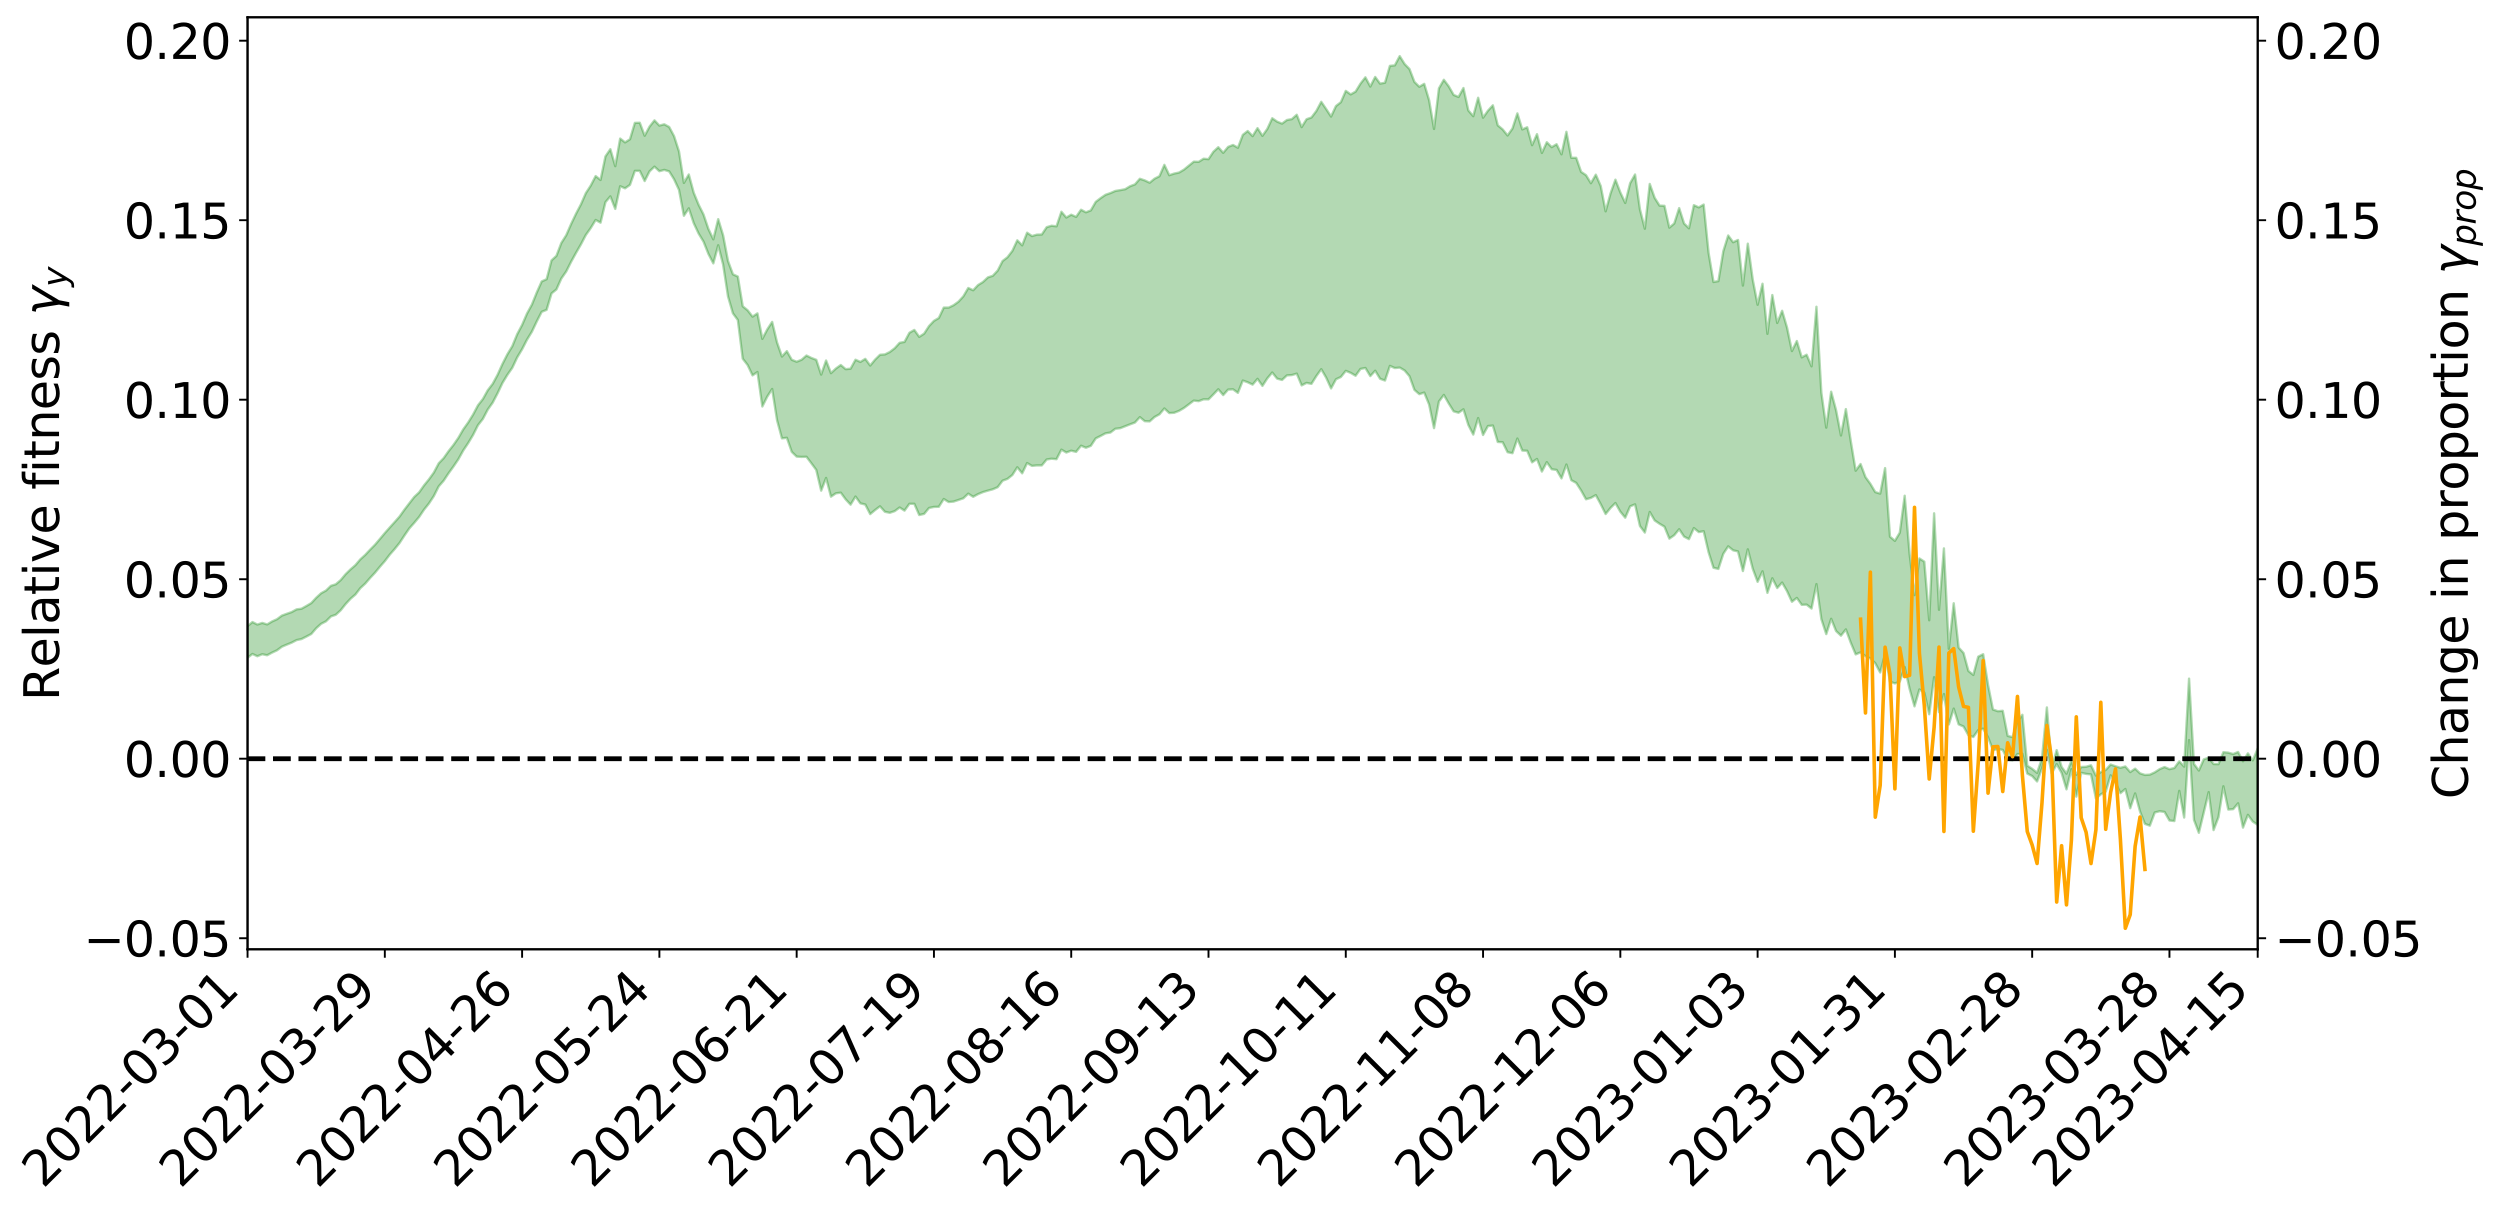 <?xml version="1.0" encoding="utf-8" standalone="no"?>
<!DOCTYPE svg PUBLIC "-//W3C//DTD SVG 1.1//EN"
  "http://www.w3.org/Graphics/SVG/1.1/DTD/svg11.dtd">
<svg xmlns:xlink="http://www.w3.org/1999/xlink" width="1040.965pt" height="505.355pt" viewBox="0 0 1040.965 505.355" xmlns="http://www.w3.org/2000/svg" version="1.1">
 <defs>
  <style type="text/css">*{stroke-linejoin: round; stroke-linecap: butt}</style>
 </defs>
 <g id="figure_1">
  <g id="patch_1">
   <path d="M 0 505.355 
L 1040.965 505.355 
L 1040.965 -0 
L 0 -0 
z
" style="fill: #ffffff"/>
  </g>
  <g id="axes_1">
   <g id="patch_2">
    <path d="M 103.075 395.28 
L 940.075 395.28 
L 940.075 7.2 
L 103.075 7.2 
z
" style="fill: #ffffff"/>
   </g>
   <g id="PolyCollection_1">
    <path d="M -393.001 315.819 
L -393.001 315.838 
L -390.959 315.738 
L -388.918 315.653 
L -386.876 315.544 
L -384.835 315.468 
L -382.793 315.39 
L -380.752 315.297 
L -378.711 315.205 
L -376.669 315.119 
L -374.628 315.046 
L -372.586 314.96 
L -370.545 314.865 
L -368.503 314.772 
L -366.462 314.666 
L -364.42 314.577 
L -362.379 314.474 
L -360.337 314.379 
L -358.296 314.261 
L -356.254 314.161 
L -354.213 314.064 
L -352.172 313.949 
L -350.13 313.836 
L -348.089 313.727 
L -346.047 313.597 
L -344.006 313.482 
L -341.964 313.343 
L -339.923 313.211 
L -337.881 313.056 
L -335.84 312.897 
L -333.798 312.746 
L -331.757 312.575 
L -329.715 312.375 
L -327.674 312.199 
L -325.632 311.998 
L -323.591 311.768 
L -321.55 311.546 
L -319.508 311.303 
L -317.467 311.048 
L -315.425 310.787 
L -313.384 310.506 
L -311.342 310.19 
L -309.301 309.87 
L -307.259 309.53 
L -305.218 309.191 
L -303.176 308.805 
L -301.135 308.434 
L -299.093 308.03 
L -297.052 307.64 
L -295.011 307.208 
L -292.969 306.746 
L -290.928 306.309 
L -288.886 305.843 
L -286.845 305.349 
L -284.803 304.866 
L -282.762 304.376 
L -280.72 303.863 
L -278.679 303.344 
L -276.637 302.822 
L -274.596 302.277 
L -272.554 301.725 
L -270.513 301.176 
L -268.472 300.608 
L -266.43 300.038 
L -264.389 299.47 
L -262.347 298.876 
L -260.306 298.267 
L -258.264 297.662 
L -256.223 297.058 
L -254.181 296.46 
L -252.14 295.844 
L -250.098 295.24 
L -248.057 294.624 
L -246.015 294.062 
L -243.974 293.414 
L -241.932 292.849 
L -239.891 292.209 
L -237.85 291.633 
L -235.808 291.01 
L -233.767 290.463 
L -231.725 289.83 
L -229.684 289.238 
L -227.642 288.679 
L -225.601 288.074 
L -223.559 287.515 
L -221.518 286.924 
L -219.476 286.32 
L -217.435 285.746 
L -215.393 285.187 
L -213.352 284.583 
L -211.311 284.003 
L -209.269 283.411 
L -207.228 282.837 
L -205.186 282.277 
L -203.145 281.701 
L -201.103 281.118 
L -199.062 280.596 
L -197.02 280 
L -194.979 279.43 
L -192.937 278.87 
L -190.896 278.308 
L -188.854 277.748 
L -186.813 277.18 
L -184.772 276.638 
L -182.73 276.074 
L -180.689 275.495 
L -178.647 274.909 
L -176.606 274.317 
L -174.564 273.763 
L -172.523 273.152 
L -170.481 272.499 
L -168.44 271.881 
L -166.398 271.241 
L -164.357 270.585 
L -162.315 269.892 
L -160.274 269.187 
L -158.232 268.532 
L -156.191 267.784 
L -154.15 267.074 
L -152.108 266.309 
L -150.067 265.607 
L -148.025 264.78 
L -145.984 263.97 
L -143.942 263.183 
L -141.901 262.383 
L -139.859 261.558 
L -137.818 260.695 
L -135.776 259.888 
L -133.735 258.962 
L -131.693 258.149 
L -129.652 257.196 
L -127.611 256.273 
L -125.569 255.373 
L -123.528 254.436 
L -121.486 253.462 
L -119.445 252.587 
L -117.403 251.427 
L -115.362 250.431 
L -113.32 249.505 
L -111.279 248.456 
L -109.237 247.356 
L -107.196 246.127 
L -105.154 244.98 
L -103.113 244.014 
L -101.072 242.478 
L -99.03 241.248 
L -96.989 239.991 
L -94.947 238.688 
L -92.906 237.202 
L -90.864 235.78 
L -88.823 234.736 
L -86.781 233.417 
L -84.74 231.191 
L -82.698 229.307 
L -80.657 227.91 
L -78.615 226.093 
L -76.574 224.371 
L -74.532 223.061 
L -72.491 220.935 
L -70.45 218.63 
L -68.408 217.061 
L -66.367 216.041 
L -64.325 214.04 
L -62.284 213.124 
L -60.242 211.918 
L -58.201 210.128 
L -56.159 210.129 
L -54.118 211.166 
L -52.076 213.028 
L -50.035 211.122 
L -47.993 214.969 
L -45.952 215.98 
L -43.911 210.851 
L -41.869 212.085 
L -39.828 214.712 
L -37.786 213.405 
L -35.745 213.198 
L -33.703 223.168 
L -31.662 237.533 
L -29.62 244.594 
L -27.579 229.199 
L -25.537 237.149 
L -23.496 247.656 
L -21.454 247.137 
L -19.413 268.336 
L -17.372 265.313 
L -15.33 258.963 
L -13.289 242.975 
L -11.247 258.194 
L -9.206 267.15 
L -7.164 263.625 
L -5.123 265.797 
L -3.081 274.423 
L -1.04 273.375 
L 1.002 266.059 
L 3.043 275.338 
L 5.085 277.231 
L 7.126 274.01 
L 9.168 279.994 
L 11.209 282.364 
L 13.25 281.654 
L 15.292 279.948 
L 17.333 281.964 
L 19.375 280.076 
L 21.416 280.341 
L 23.458 282.328 
L 25.499 280.619 
L 27.541 281.592 
L 29.582 281.744 
L 31.624 280.441 
L 33.665 281.046 
L 35.707 279.133 
L 37.748 279.366 
L 39.789 280.033 
L 41.831 280.159 
L 43.872 279.28 
L 45.914 278.548 
L 47.955 278.448 
L 49.997 277.63 
L 52.038 277.596 
L 54.08 277.516 
L 56.121 276.254 
L 58.163 277.019 
L 60.204 276.172 
L 62.246 275.853 
L 64.287 275.974 
L 66.328 275.169 
L 68.37 275.047 
L 70.411 275.426 
L 72.453 275.962 
L 74.494 274.536 
L 76.536 274.349 
L 78.577 273.897 
L 80.619 276.443 
L 82.66 276.539 
L 84.702 277.536 
L 86.743 275.038 
L 88.785 273.504 
L 90.826 273.929 
L 92.868 275.552 
L 94.909 275.749 
L 96.95 272.693 
L 98.992 275.142 
L 101.033 274.347 
L 103.075 273.87 
L 105.116 272.3 
L 107.158 273.251 
L 109.199 272.41 
L 111.241 272.837 
L 113.282 271.74 
L 115.324 270.792 
L 117.365 269.285 
L 119.407 268.416 
L 121.448 267.593 
L 123.489 266.528 
L 125.531 266.1 
L 127.572 265.069 
L 129.614 263.978 
L 131.655 261.602 
L 133.697 259.756 
L 135.738 258.707 
L 137.78 256.689 
L 139.821 255.976 
L 141.863 254.105 
L 143.904 251.53 
L 145.946 249.322 
L 147.987 247.559 
L 150.028 244.9 
L 152.07 243.009 
L 154.111 240.649 
L 156.153 238.468 
L 158.194 235.98 
L 160.236 233.646 
L 162.277 230.957 
L 164.319 228.625 
L 166.36 226.101 
L 168.402 222.978 
L 170.443 220.006 
L 172.485 217.696 
L 174.526 215.243 
L 176.568 212.206 
L 178.609 209.649 
L 180.65 206.542 
L 182.692 202.491 
L 184.733 200.153 
L 186.775 197.077 
L 188.816 194.249 
L 190.858 191.232 
L 192.899 187.562 
L 194.941 184.506 
L 196.982 181.107 
L 199.024 177.044 
L 201.065 174.423 
L 203.107 170.528 
L 205.148 167.657 
L 207.189 163.748 
L 209.231 159.446 
L 211.272 156.085 
L 213.314 153.142 
L 215.355 148.825 
L 217.397 145.42 
L 219.438 141.441 
L 221.48 138.114 
L 223.521 133.8 
L 225.563 129.826 
L 227.604 129.017 
L 229.646 122.173 
L 231.687 120.521 
L 233.728 115.982 
L 235.77 113.042 
L 237.811 108.998 
L 239.853 105.284 
L 241.894 101.754 
L 243.936 97.84 
L 245.977 94.953 
L 248.019 91.604 
L 250.06 92.712 
L 252.102 84.181 
L 254.143 81.764 
L 256.185 86.977 
L 258.226 77.546 
L 260.268 78.418 
L 262.309 76.988 
L 264.35 71.156 
L 266.392 71.152 
L 268.433 75.38 
L 270.475 71.334 
L 272.516 69.399 
L 274.558 71.285 
L 276.599 70.742 
L 278.641 71.364 
L 280.682 74.66 
L 282.724 79.043 
L 284.765 89.834 
L 286.807 86.752 
L 288.848 92.891 
L 290.889 97.235 
L 292.931 100.596 
L 294.972 105.717 
L 297.014 109.665 
L 299.055 102.125 
L 301.097 110.175 
L 303.138 123.44 
L 305.18 130.464 
L 307.221 133.238 
L 309.263 149.349 
L 311.304 152.001 
L 313.346 156.304 
L 315.387 154.912 
L 317.428 169.252 
L 319.47 165.157 
L 321.511 161.974 
L 323.553 174.983 
L 325.594 182.53 
L 327.636 182.288 
L 329.677 188.146 
L 331.719 190.119 
L 333.76 190.252 
L 335.802 190.197 
L 337.843 192.904 
L 339.885 195.675 
L 341.926 204.296 
L 343.968 199.009 
L 346.009 206.808 
L 348.05 205.414 
L 350.092 205.142 
L 352.133 207.934 
L 354.175 210.138 
L 356.216 206.756 
L 358.258 209.588 
L 360.299 210.081 
L 362.341 214.071 
L 364.382 212.358 
L 366.424 210.823 
L 368.465 213.1 
L 370.507 213.52 
L 372.548 212.83 
L 374.589 211.314 
L 376.631 212.616 
L 378.672 209.77 
L 380.714 209.785 
L 382.755 214.448 
L 384.797 213.983 
L 386.838 211.51 
L 388.88 211.076 
L 390.921 211.015 
L 392.963 207.78 
L 395.004 209.034 
L 397.046 208.853 
L 399.087 208.183 
L 401.128 207.48 
L 403.17 205.546 
L 405.211 206.858 
L 407.253 205.748 
L 409.294 204.899 
L 411.336 204.293 
L 413.377 203.737 
L 415.419 202.858 
L 417.46 200.162 
L 419.502 199.395 
L 421.543 197.774 
L 423.585 194.568 
L 425.626 197.08 
L 427.668 192.804 
L 429.709 193.987 
L 431.75 193.775 
L 433.792 193.797 
L 435.833 191.317 
L 437.875 191.005 
L 439.916 191.199 
L 441.958 187.228 
L 443.999 188.424 
L 446.041 187.664 
L 448.082 188.149 
L 450.124 185.595 
L 452.165 186.433 
L 454.207 185.64 
L 456.248 182.545 
L 458.289 181.522 
L 460.331 180.435 
L 462.372 180.099 
L 464.414 178.53 
L 466.455 178.288 
L 468.497 177.49 
L 470.538 176.69 
L 472.58 175.936 
L 474.621 173.689 
L 476.663 175.373 
L 478.704 175.466 
L 480.746 173.63 
L 482.787 172.512 
L 484.828 170.076 
L 486.87 171.997 
L 488.911 171.873 
L 490.953 171.072 
L 492.994 169.868 
L 495.036 168.339 
L 497.077 166.798 
L 499.119 167.036 
L 501.16 166.267 
L 503.202 166.296 
L 505.243 164.225 
L 507.285 162.085 
L 509.326 164.511 
L 511.368 162.217 
L 513.409 162.104 
L 515.45 163.572 
L 517.492 158.453 
L 519.533 159.178 
L 521.575 160.152 
L 523.616 157.747 
L 525.658 160.685 
L 527.699 157.537 
L 529.741 155.102 
L 531.782 157.657 
L 533.824 158.211 
L 535.865 156.304 
L 537.907 156.179 
L 539.948 155.567 
L 541.989 160.476 
L 544.031 159.432 
L 546.072 159.832 
L 548.114 156.58 
L 550.155 153.727 
L 552.197 157.242 
L 554.238 161.73 
L 556.28 157.923 
L 558.321 156.969 
L 560.363 154.426 
L 562.404 155.25 
L 564.446 156.455 
L 566.487 153.613 
L 568.528 153.218 
L 570.57 156.603 
L 572.611 154.368 
L 574.653 157.726 
L 576.694 158.447 
L 578.736 152.346 
L 580.777 153.247 
L 582.819 153.054 
L 584.86 154.254 
L 586.902 156.665 
L 588.943 162.329 
L 590.985 164.128 
L 593.026 163.461 
L 595.068 168.45 
L 597.109 178.279 
L 599.15 167.178 
L 601.192 164.44 
L 603.233 168.003 
L 605.275 171.278 
L 607.316 171.853 
L 609.358 170.43 
L 611.399 176.95 
L 613.441 180.951 
L 615.482 174.083 
L 617.524 181.12 
L 619.565 177.392 
L 621.607 177.192 
L 623.648 184.032 
L 625.689 184.138 
L 627.731 188.285 
L 629.772 188.709 
L 631.814 182.608 
L 633.855 187.598 
L 635.897 187.691 
L 637.938 192.513 
L 639.98 191.107 
L 642.021 196.354 
L 644.063 192.437 
L 646.104 195.383 
L 648.146 195.671 
L 650.187 199.196 
L 652.228 193.41 
L 654.27 199.951 
L 656.311 201.074 
L 658.353 204.233 
L 660.394 207.896 
L 662.436 207.315 
L 664.477 206.163 
L 666.519 209.938 
L 668.56 214.028 
L 670.602 211.49 
L 672.643 209.46 
L 674.685 213.061 
L 676.726 215.56 
L 678.768 210.825 
L 680.809 210.006 
L 682.85 219.018 
L 684.892 221.754 
L 686.933 213.175 
L 688.975 216.7 
L 691.016 218.093 
L 693.058 219.309 
L 695.099 224.285 
L 697.141 222.85 
L 699.182 220.364 
L 701.224 223.433 
L 703.265 224.496 
L 705.307 219.878 
L 707.348 221.552 
L 709.389 221.202 
L 711.431 229.956 
L 713.472 236.412 
L 715.514 236.892 
L 717.555 230.603 
L 719.597 227.491 
L 721.638 229.138 
L 723.68 229.618 
L 725.721 237.78 
L 727.763 228.729 
L 729.804 236.758 
L 731.846 242.259 
L 733.887 237.882 
L 735.928 246.859 
L 737.97 240.786 
L 740.011 244.844 
L 742.053 242.572 
L 744.094 246.135 
L 746.136 250.562 
L 748.177 248.968 
L 750.219 251.837 
L 752.26 251.755 
L 754.302 253.391 
L 756.343 243.215 
L 758.385 257.776 
L 760.426 264.03 
L 762.468 257.66 
L 764.509 262.747 
L 766.55 264.68 
L 768.592 262.068 
L 770.633 267.604 
L 772.675 272.479 
L 774.716 271.634 
L 776.758 273.227 
L 778.799 274.146 
L 780.841 276.166 
L 782.882 280.011 
L 784.924 272.405 
L 786.965 283.819 
L 789.007 284.581 
L 791.048 283.794 
L 793.089 277.755 
L 795.131 286.842 
L 797.172 294.115 
L 799.214 287.085 
L 801.255 288.347 
L 803.297 297.403 
L 805.338 281.983 
L 807.38 296.524 
L 809.421 288.984 
L 811.463 301.639 
L 813.504 295.049 
L 815.546 301.616 
L 817.587 302.509 
L 819.628 306.155 
L 821.67 306.877 
L 823.711 304.003 
L 825.753 303.411 
L 827.794 306.977 
L 829.836 312.322 
L 831.877 311.903 
L 833.919 312.245 
L 835.96 316.302 
L 838.002 316.61 
L 840.043 314.001 
L 842.085 313.872 
L 844.126 322.085 
L 846.168 323.134 
L 848.209 325.385 
L 850.25 319.953 
L 852.292 312.256 
L 854.333 321.997 
L 856.375 318.175 
L 858.416 321.795 
L 860.458 328.666 
L 862.499 320.248 
L 864.541 331.709 
L 866.582 321.788 
L 868.624 322.232 
L 870.665 322.462 
L 872.707 332.468 
L 874.748 330.754 
L 876.789 329.605 
L 878.831 322.825 
L 880.872 325.837 
L 882.914 330.261 
L 884.955 328.522 
L 886.997 336.533 
L 889.038 330.379 
L 891.08 337.908 
L 893.121 343.051 
L 895.163 343.799 
L 897.204 338.316 
L 899.246 337.786 
L 901.287 338.07 
L 903.328 341.631 
L 905.37 341.877 
L 907.411 329.313 
L 909.453 340.419 
L 911.494 308.173 
L 913.536 341.379 
L 915.577 346.758 
L 917.619 338.29 
L 919.66 329.818 
L 921.702 345.63 
L 923.743 340.254 
L 925.785 327.397 
L 927.826 337.09 
L 929.868 336.927 
L 931.909 334.486 
L 933.95 344.6 
L 935.992 339.286 
L 938.033 342.101 
L 940.075 343.439 
L 940.075 311.726 
L 940.075 311.726 
L 938.033 316.624 
L 935.992 313.697 
L 933.95 316.992 
L 931.909 313.111 
L 929.868 313.963 
L 927.826 313.4 
L 925.785 313.21 
L 923.743 318.189 
L 921.702 318.122 
L 919.66 315.504 
L 917.619 316.184 
L 915.577 320.833 
L 913.536 318.114 
L 911.494 282.572 
L 909.453 319.205 
L 907.411 317.022 
L 905.37 319.799 
L 903.328 320.273 
L 901.287 319.384 
L 899.246 320.268 
L 897.204 321.603 
L 895.163 322.556 
L 893.121 322.672 
L 891.08 322.02 
L 889.038 320.065 
L 886.997 321.481 
L 884.955 319.147 
L 882.914 319.705 
L 880.872 319.063 
L 878.831 318.335 
L 876.789 320.623 
L 874.748 321.499 
L 872.707 322.94 
L 870.665 318.669 
L 868.624 319.276 
L 866.582 319.371 
L 864.541 322.612 
L 862.499 316.85 
L 860.458 322.15 
L 858.416 319.316 
L 856.375 312.341 
L 854.333 319.657 
L 852.292 294.564 
L 850.25 315.816 
L 848.209 321.805 
L 846.168 320.116 
L 844.126 318.827 
L 842.085 297.625 
L 840.043 300.481 
L 838.002 306.941 
L 835.96 306.426 
L 833.919 295.964 
L 831.877 296.143 
L 829.836 295.43 
L 827.794 285.215 
L 825.753 272.409 
L 823.711 273.433 
L 821.67 281.034 
L 819.628 279.387 
L 817.587 271.883 
L 815.546 269.647 
L 813.504 251.187 
L 811.463 270.133 
L 809.421 228.344 
L 807.38 253.911 
L 805.338 213.738 
L 803.297 258.271 
L 801.255 233.875 
L 799.214 232.524 
L 797.172 247.793 
L 795.131 230.636 
L 793.089 206.416 
L 791.048 221.794 
L 789.007 225.201 
L 786.965 223.454 
L 784.924 194.918 
L 782.882 205.527 
L 780.841 204.912 
L 778.799 201.467 
L 776.758 198.653 
L 774.716 193.214 
L 772.675 196.002 
L 770.633 183.645 
L 768.592 170.345 
L 766.55 181.324 
L 764.509 170.793 
L 762.468 163.11 
L 760.426 178.063 
L 758.385 163.473 
L 756.343 127.728 
L 754.302 152.533 
L 752.26 147.695 
L 750.219 148.814 
L 748.177 141.998 
L 746.136 146.164 
L 744.094 136.386 
L 742.053 129.402 
L 740.011 134.473 
L 737.97 122.852 
L 735.928 139.002 
L 733.887 118.146 
L 731.846 126.903 
L 729.804 116.352 
L 727.763 101.463 
L 725.721 118.904 
L 723.68 99.916 
L 721.638 100.878 
L 719.597 98.052 
L 717.555 104.641 
L 715.514 117.05 
L 713.472 117.417 
L 711.431 105.264 
L 709.389 85.173 
L 707.348 86.363 
L 705.307 85.437 
L 703.265 95.063 
L 701.224 93.061 
L 699.182 86.662 
L 697.141 93.047 
L 695.099 94.797 
L 693.058 85.708 
L 691.016 85.616 
L 688.975 82.365 
L 686.933 76.595 
L 684.892 95.23 
L 682.85 87.174 
L 680.809 72.661 
L 678.768 76.294 
L 676.726 84.502 
L 674.685 80.13 
L 672.643 74.817 
L 670.602 80.569 
L 668.56 87.992 
L 666.519 77.456 
L 664.477 72.734 
L 662.436 76.283 
L 660.394 72.937 
L 658.353 71.561 
L 656.311 65.701 
L 654.27 65.707 
L 652.228 54.882 
L 650.187 64.255 
L 648.146 60.056 
L 646.104 61.276 
L 644.063 59.224 
L 642.021 63.675 
L 639.98 55.875 
L 637.938 60.453 
L 635.897 52.999 
L 633.855 53.891 
L 631.814 47.214 
L 629.772 53.505 
L 627.731 56.414 
L 625.689 53.889 
L 623.648 52.185 
L 621.607 43.857 
L 619.565 46.093 
L 617.524 49.009 
L 615.482 40.705 
L 613.441 48.379 
L 611.399 45.991 
L 609.358 36.655 
L 607.316 40.368 
L 605.275 39.524 
L 603.233 35.949 
L 601.192 33.221 
L 599.15 36.795 
L 597.109 53.678 
L 595.068 41.752 
L 593.026 34.913 
L 590.985 36.127 
L 588.943 34.103 
L 586.902 28.758 
L 584.86 26.656 
L 582.819 23.369 
L 580.777 27.22 
L 578.736 27.424 
L 576.694 34.439 
L 574.653 34.833 
L 572.611 32.046 
L 570.57 36.043 
L 568.528 32.192 
L 566.487 34.833 
L 564.446 38.157 
L 562.404 39.317 
L 560.363 37.846 
L 558.321 42.553 
L 556.28 44.156 
L 554.238 48.535 
L 552.197 45.404 
L 550.155 42.39 
L 548.114 46.212 
L 546.072 48.926 
L 544.031 49.642 
L 541.989 52.925 
L 539.948 47.781 
L 537.907 49.602 
L 535.865 49.97 
L 533.824 51.477 
L 531.782 50.653 
L 529.741 49.24 
L 527.699 53.667 
L 525.658 56.567 
L 523.616 53.355 
L 521.575 56.677 
L 519.533 54.557 
L 517.492 56.155 
L 515.45 61.521 
L 513.409 60.364 
L 511.368 61.177 
L 509.326 63.637 
L 507.285 61.3 
L 505.243 63.197 
L 503.202 66.265 
L 501.16 66.089 
L 499.119 67.382 
L 497.077 67.31 
L 495.036 68.969 
L 492.994 70.631 
L 490.953 71.841 
L 488.911 72.279 
L 486.87 72.955 
L 484.828 68.642 
L 482.787 73.369 
L 480.746 74.404 
L 478.704 76.083 
L 476.663 75.118 
L 474.621 74.438 
L 472.58 76.778 
L 470.538 77.553 
L 468.497 78.788 
L 466.455 79.176 
L 464.414 79.507 
L 462.372 80.395 
L 460.331 81.105 
L 458.289 82.497 
L 456.248 84.065 
L 454.207 87.609 
L 452.165 88.402 
L 450.124 87.337 
L 448.082 90.31 
L 446.041 89.397 
L 443.999 90.587 
L 441.958 88.174 
L 439.916 94.236 
L 437.875 93.991 
L 435.833 94.59 
L 433.792 97.65 
L 431.75 97.704 
L 429.709 98.297 
L 427.668 96.892 
L 425.626 102.163 
L 423.585 100.067 
L 421.543 104.452 
L 419.502 107.114 
L 417.46 108.698 
L 415.419 112.674 
L 413.377 114.846 
L 411.336 115.507 
L 409.294 117.428 
L 407.253 118.689 
L 405.211 120.863 
L 403.17 119.912 
L 401.128 123.396 
L 399.087 125.622 
L 397.046 127.102 
L 395.004 128.089 
L 392.963 128.082 
L 390.921 132.399 
L 388.88 133.618 
L 386.838 135.777 
L 384.797 138.925 
L 382.755 140.265 
L 380.714 137.384 
L 378.672 138.57 
L 376.631 142.372 
L 374.589 142.751 
L 372.548 144.999 
L 370.507 146.57 
L 368.465 147.58 
L 366.424 147.721 
L 364.382 149.744 
L 362.341 152.21 
L 360.299 149.43 
L 358.258 150.704 
L 356.216 149.789 
L 354.175 153.514 
L 352.133 153.716 
L 350.092 151.985 
L 348.05 153.457 
L 346.009 155.373 
L 343.968 150.11 
L 341.926 155.979 
L 339.885 149.83 
L 337.843 149.043 
L 335.802 148.04 
L 333.76 149.807 
L 331.719 150.624 
L 329.677 149.809 
L 327.636 146.217 
L 325.594 148.463 
L 323.553 142.613 
L 321.511 134.039 
L 319.47 137.189 
L 317.428 141.098 
L 315.387 130.48 
L 313.346 131.85 
L 311.304 129.208 
L 309.263 127.534 
L 307.221 115.159 
L 305.18 114.219 
L 303.138 108.69 
L 301.097 97.996 
L 299.055 91.256 
L 297.014 99.653 
L 294.972 95.344 
L 292.931 89.311 
L 290.889 85.227 
L 288.848 80.229 
L 286.807 72.652 
L 284.765 76.158 
L 282.724 63.06 
L 280.682 56.716 
L 278.641 52.878 
L 276.599 51.754 
L 274.558 52.297 
L 272.516 50.119 
L 270.475 52.701 
L 268.433 56.523 
L 266.392 51.11 
L 264.35 51.162 
L 262.309 57.995 
L 260.268 59.291 
L 258.226 57.696 
L 256.185 69.182 
L 254.143 62.135 
L 252.102 65.12 
L 250.06 74.932 
L 248.019 73.316 
L 245.977 77.27 
L 243.936 80.426 
L 241.894 85.083 
L 239.853 88.987 
L 237.811 93.268 
L 235.77 97.949 
L 233.728 101.182 
L 231.687 106.54 
L 229.646 108.429 
L 227.604 116.254 
L 225.563 117.184 
L 223.521 121.752 
L 221.48 126.817 
L 219.438 130.567 
L 217.397 135.299 
L 215.355 139.157 
L 213.314 144.144 
L 211.272 147.522 
L 209.231 151.534 
L 207.189 156.048 
L 205.148 159.836 
L 203.107 162.487 
L 201.065 166.161 
L 199.024 168.777 
L 196.982 172.63 
L 194.941 175.923 
L 192.899 178.79 
L 190.858 182.323 
L 188.816 185.282 
L 186.775 187.871 
L 184.733 190.768 
L 182.692 192.906 
L 180.65 196.761 
L 178.609 199.598 
L 176.568 202.108 
L 174.526 205.006 
L 172.485 206.934 
L 170.443 209.562 
L 168.402 212.225 
L 166.36 215.099 
L 164.319 217.399 
L 162.277 219.661 
L 160.236 221.974 
L 158.194 224.408 
L 156.153 226.814 
L 154.111 228.883 
L 152.07 231.057 
L 150.028 232.922 
L 147.987 235.316 
L 145.946 237.096 
L 143.904 239.094 
L 141.863 241.537 
L 139.821 243.287 
L 137.78 243.931 
L 135.738 245.906 
L 133.697 247.033 
L 131.655 248.915 
L 129.614 251.112 
L 127.572 252.329 
L 125.531 253.469 
L 123.489 253.736 
L 121.448 254.863 
L 119.407 255.576 
L 117.365 256.333 
L 115.324 257.843 
L 113.282 258.777 
L 111.241 260.005 
L 109.199 259.371 
L 107.158 260.057 
L 105.116 259.01 
L 103.075 260.727 
L 101.033 260.899 
L 98.992 262.144 
L 96.95 259.491 
L 94.909 262.572 
L 92.868 262.291 
L 90.826 260.436 
L 88.785 259.924 
L 86.743 261.453 
L 84.702 264.177 
L 82.66 262.973 
L 80.619 262.773 
L 78.577 259.853 
L 76.536 259.685 
L 74.494 260.327 
L 72.453 261.888 
L 70.411 261.192 
L 68.37 260.678 
L 66.328 260.745 
L 64.287 261.603 
L 62.246 261.17 
L 60.204 261.668 
L 58.163 262.633 
L 56.121 261.637 
L 54.08 263.023 
L 52.038 263.092 
L 49.997 263.093 
L 47.955 263.923 
L 45.914 263.984 
L 43.872 264.929 
L 41.831 265.982 
L 39.789 265.83 
L 37.748 265.141 
L 35.707 264.607 
L 33.665 267.048 
L 31.624 266.429 
L 29.582 268.019 
L 27.541 267.865 
L 25.499 267.045 
L 23.458 268.724 
L 21.416 266.847 
L 19.375 266.765 
L 17.333 268.824 
L 15.292 267.073 
L 13.25 269.01 
L 11.209 269.768 
L 9.168 267.701 
L 7.126 261.894 
L 5.085 265.331 
L 3.043 263.486 
L 1.002 255.034 
L -1.04 262.033 
L -3.081 263.339 
L -5.123 255.48 
L -7.164 253.448 
L -9.206 257.275 
L -11.247 248.914 
L -13.289 233.524 
L -15.33 250.091 
L -17.372 256.298 
L -19.413 259.527 
L -21.454 238.834 
L -23.496 239.569 
L -25.537 228.929 
L -27.579 220.755 
L -29.62 237.084 
L -31.662 229.974 
L -33.703 215.238 
L -35.745 205.066 
L -37.786 205.584 
L -39.828 207.232 
L -41.869 204.744 
L -43.911 203.707 
L -45.952 209.338 
L -47.993 208.49 
L -50.035 204.758 
L -52.076 206.972 
L -54.118 205.278 
L -56.159 204.434 
L -58.201 204.722 
L -60.242 206.771 
L -62.284 208.058 
L -64.325 208.861 
L -66.367 210.812 
L -68.408 211.683 
L -70.45 213.172 
L -72.491 215.512 
L -74.532 217.553 
L -76.574 218.789 
L -78.615 220.44 
L -80.657 222.255 
L -82.698 223.522 
L -84.74 225.432 
L -86.781 227.708 
L -88.823 229.003 
L -90.864 229.907 
L -92.906 231.325 
L -94.947 232.752 
L -96.989 234.06 
L -99.03 235.312 
L -101.072 236.519 
L -103.113 238.181 
L -105.154 239.035 
L -107.196 240.21 
L -109.237 241.441 
L -111.279 242.559 
L -113.32 243.621 
L -115.362 244.507 
L -117.403 245.473 
L -119.445 246.759 
L -121.486 247.59 
L -123.528 248.609 
L -125.569 249.548 
L -127.611 250.481 
L -129.652 251.438 
L -131.693 252.409 
L -133.735 253.224 
L -135.776 254.19 
L -137.818 255.038 
L -139.859 255.948 
L -141.901 256.793 
L -143.942 257.667 
L -145.984 258.47 
L -148.025 259.315 
L -150.067 260.228 
L -152.108 260.921 
L -154.15 261.791 
L -156.191 262.54 
L -158.232 263.409 
L -160.274 264.043 
L -162.315 264.851 
L -164.357 265.622 
L -166.398 266.354 
L -168.44 267.089 
L -170.481 267.791 
L -172.523 268.597 
L -174.564 269.322 
L -176.606 269.917 
L -178.647 270.626 
L -180.689 271.333 
L -182.73 272.037 
L -184.772 272.715 
L -186.813 273.346 
L -188.854 274.041 
L -190.896 274.721 
L -192.937 275.405 
L -194.979 276.086 
L -197.02 276.786 
L -199.062 277.513 
L -201.103 278.136 
L -203.145 278.852 
L -205.186 279.554 
L -207.228 280.226 
L -209.269 280.92 
L -211.311 281.628 
L -213.352 282.315 
L -215.393 283.035 
L -217.435 283.691 
L -219.476 284.359 
L -221.518 285.067 
L -223.559 285.749 
L -225.601 286.387 
L -227.642 287.08 
L -229.684 287.703 
L -231.725 288.37 
L -233.767 289.081 
L -235.808 289.688 
L -237.85 290.37 
L -239.891 290.994 
L -241.932 291.692 
L -243.974 292.3 
L -246.015 293.004 
L -248.057 293.605 
L -250.098 294.268 
L -252.14 294.916 
L -254.181 295.575 
L -256.223 296.211 
L -258.264 296.854 
L -260.306 297.499 
L -262.347 298.148 
L -264.389 298.771 
L -266.43 299.346 
L -268.472 299.923 
L -270.513 300.505 
L -272.554 301.065 
L -274.596 301.638 
L -276.637 302.203 
L -278.679 302.741 
L -280.72 303.28 
L -282.762 303.817 
L -284.803 304.327 
L -286.845 304.83 
L -288.886 305.357 
L -290.928 305.842 
L -292.969 306.297 
L -295.011 306.787 
L -297.052 307.243 
L -299.093 307.647 
L -301.135 308.072 
L -303.176 308.459 
L -305.218 308.871 
L -307.259 309.224 
L -309.301 309.584 
L -311.342 309.92 
L -313.384 310.251 
L -315.425 310.548 
L -317.467 310.81 
L -319.508 311.076 
L -321.55 311.328 
L -323.591 311.554 
L -325.632 311.796 
L -327.674 312 
L -329.715 312.176 
L -331.757 312.383 
L -333.798 312.557 
L -335.84 312.707 
L -337.881 312.872 
L -339.923 313.033 
L -341.964 313.164 
L -344.006 313.308 
L -346.047 313.421 
L -348.089 313.557 
L -350.13 313.666 
L -352.172 313.783 
L -354.213 313.905 
L -356.254 314.004 
L -358.296 314.108 
L -360.337 314.241 
L -362.379 314.344 
L -364.42 314.459 
L -366.462 314.553 
L -368.503 314.674 
L -370.545 314.78 
L -372.586 314.89 
L -374.628 314.982 
L -376.669 315.062 
L -378.711 315.159 
L -380.752 315.267 
L -382.793 315.372 
L -384.835 315.457 
L -386.876 315.533 
L -388.918 315.635 
L -390.959 315.718 
L -393.001 315.819 
z
" clip-path="url(#p5c4d6a58d0)" style="fill: #008000; fill-opacity: 0.3; stroke: #008000; stroke-opacity: 0.3"/>
   </g>
   <g id="matplotlib.axis_1">
    <g id="xtick_1">
     <g id="line2d_1">
      <defs>
       <path id="m9271336165" d="M 0 0 
L 0 3.5 
" style="stroke: #000000; stroke-width: 0.8"/>
      </defs>
      <g>
       <use xlink:href="#m9271336165" x="103.075" y="395.28" style="stroke: #000000; stroke-width: 0.8"/>
      </g>
     </g>
     <g id="text_1">
      <!-- 2022-03-01 -->
      <g transform="translate(17.946 495.214) rotate(-45) scale(0.2 -0.2)">
       <defs>
        <path id="DejaVuSans-32" d="M 1228 531 
L 3431 531 
L 3431 0 
L 469 0 
L 469 531 
Q 828 903 1448 1529 
Q 2069 2156 2228 2338 
Q 2531 2678 2651 2914 
Q 2772 3150 2772 3378 
Q 2772 3750 2511 3984 
Q 2250 4219 1831 4219 
Q 1534 4219 1204 4116 
Q 875 4013 500 3803 
L 500 4441 
Q 881 4594 1212 4672 
Q 1544 4750 1819 4750 
Q 2544 4750 2975 4387 
Q 3406 4025 3406 3419 
Q 3406 3131 3298 2873 
Q 3191 2616 2906 2266 
Q 2828 2175 2409 1742 
Q 1991 1309 1228 531 
z
" transform="scale(0.016)"/>
        <path id="DejaVuSans-30" d="M 2034 4250 
Q 1547 4250 1301 3770 
Q 1056 3291 1056 2328 
Q 1056 1369 1301 889 
Q 1547 409 2034 409 
Q 2525 409 2770 889 
Q 3016 1369 3016 2328 
Q 3016 3291 2770 3770 
Q 2525 4250 2034 4250 
z
M 2034 4750 
Q 2819 4750 3233 4129 
Q 3647 3509 3647 2328 
Q 3647 1150 3233 529 
Q 2819 -91 2034 -91 
Q 1250 -91 836 529 
Q 422 1150 422 2328 
Q 422 3509 836 4129 
Q 1250 4750 2034 4750 
z
" transform="scale(0.016)"/>
        <path id="DejaVuSans-2d" d="M 313 2009 
L 1997 2009 
L 1997 1497 
L 313 1497 
L 313 2009 
z
" transform="scale(0.016)"/>
        <path id="DejaVuSans-33" d="M 2597 2516 
Q 3050 2419 3304 2112 
Q 3559 1806 3559 1356 
Q 3559 666 3084 287 
Q 2609 -91 1734 -91 
Q 1441 -91 1130 -33 
Q 819 25 488 141 
L 488 750 
Q 750 597 1062 519 
Q 1375 441 1716 441 
Q 2309 441 2620 675 
Q 2931 909 2931 1356 
Q 2931 1769 2642 2001 
Q 2353 2234 1838 2234 
L 1294 2234 
L 1294 2753 
L 1863 2753 
Q 2328 2753 2575 2939 
Q 2822 3125 2822 3475 
Q 2822 3834 2567 4026 
Q 2313 4219 1838 4219 
Q 1578 4219 1281 4162 
Q 984 4106 628 3988 
L 628 4550 
Q 988 4650 1302 4700 
Q 1616 4750 1894 4750 
Q 2613 4750 3031 4423 
Q 3450 4097 3450 3541 
Q 3450 3153 3228 2886 
Q 3006 2619 2597 2516 
z
" transform="scale(0.016)"/>
        <path id="DejaVuSans-31" d="M 794 531 
L 1825 531 
L 1825 4091 
L 703 3866 
L 703 4441 
L 1819 4666 
L 2450 4666 
L 2450 531 
L 3481 531 
L 3481 0 
L 794 0 
L 794 531 
z
" transform="scale(0.016)"/>
       </defs>
       <use xlink:href="#DejaVuSans-32"/>
       <use xlink:href="#DejaVuSans-30" x="63.623"/>
       <use xlink:href="#DejaVuSans-32" x="127.246"/>
       <use xlink:href="#DejaVuSans-32" x="190.869"/>
       <use xlink:href="#DejaVuSans-2d" x="254.492"/>
       <use xlink:href="#DejaVuSans-30" x="290.576"/>
       <use xlink:href="#DejaVuSans-33" x="354.199"/>
       <use xlink:href="#DejaVuSans-2d" x="417.822"/>
       <use xlink:href="#DejaVuSans-30" x="453.906"/>
       <use xlink:href="#DejaVuSans-31" x="517.529"/>
      </g>
     </g>
    </g>
    <g id="xtick_2">
     <g id="line2d_2">
      <g>
       <use xlink:href="#m9271336165" x="160.236" y="395.28" style="stroke: #000000; stroke-width: 0.8"/>
      </g>
     </g>
     <g id="text_2">
      <!-- 2022-03-29 -->
      <g transform="translate(75.107 495.214) rotate(-45) scale(0.2 -0.2)">
       <defs>
        <path id="DejaVuSans-39" d="M 703 97 
L 703 672 
Q 941 559 1184 500 
Q 1428 441 1663 441 
Q 2288 441 2617 861 
Q 2947 1281 2994 2138 
Q 2813 1869 2534 1725 
Q 2256 1581 1919 1581 
Q 1219 1581 811 2004 
Q 403 2428 403 3163 
Q 403 3881 828 4315 
Q 1253 4750 1959 4750 
Q 2769 4750 3195 4129 
Q 3622 3509 3622 2328 
Q 3622 1225 3098 567 
Q 2575 -91 1691 -91 
Q 1453 -91 1209 -44 
Q 966 3 703 97 
z
M 1959 2075 
Q 2384 2075 2632 2365 
Q 2881 2656 2881 3163 
Q 2881 3666 2632 3958 
Q 2384 4250 1959 4250 
Q 1534 4250 1286 3958 
Q 1038 3666 1038 3163 
Q 1038 2656 1286 2365 
Q 1534 2075 1959 2075 
z
" transform="scale(0.016)"/>
       </defs>
       <use xlink:href="#DejaVuSans-32"/>
       <use xlink:href="#DejaVuSans-30" x="63.623"/>
       <use xlink:href="#DejaVuSans-32" x="127.246"/>
       <use xlink:href="#DejaVuSans-32" x="190.869"/>
       <use xlink:href="#DejaVuSans-2d" x="254.492"/>
       <use xlink:href="#DejaVuSans-30" x="290.576"/>
       <use xlink:href="#DejaVuSans-33" x="354.199"/>
       <use xlink:href="#DejaVuSans-2d" x="417.822"/>
       <use xlink:href="#DejaVuSans-32" x="453.906"/>
       <use xlink:href="#DejaVuSans-39" x="517.529"/>
      </g>
     </g>
    </g>
    <g id="xtick_3">
     <g id="line2d_3">
      <g>
       <use xlink:href="#m9271336165" x="217.397" y="395.28" style="stroke: #000000; stroke-width: 0.8"/>
      </g>
     </g>
     <g id="text_3">
      <!-- 2022-04-26 -->
      <g transform="translate(132.268 495.214) rotate(-45) scale(0.2 -0.2)">
       <defs>
        <path id="DejaVuSans-34" d="M 2419 4116 
L 825 1625 
L 2419 1625 
L 2419 4116 
z
M 2253 4666 
L 3047 4666 
L 3047 1625 
L 3713 1625 
L 3713 1100 
L 3047 1100 
L 3047 0 
L 2419 0 
L 2419 1100 
L 313 1100 
L 313 1709 
L 2253 4666 
z
" transform="scale(0.016)"/>
        <path id="DejaVuSans-36" d="M 2113 2584 
Q 1688 2584 1439 2293 
Q 1191 2003 1191 1497 
Q 1191 994 1439 701 
Q 1688 409 2113 409 
Q 2538 409 2786 701 
Q 3034 994 3034 1497 
Q 3034 2003 2786 2293 
Q 2538 2584 2113 2584 
z
M 3366 4563 
L 3366 3988 
Q 3128 4100 2886 4159 
Q 2644 4219 2406 4219 
Q 1781 4219 1451 3797 
Q 1122 3375 1075 2522 
Q 1259 2794 1537 2939 
Q 1816 3084 2150 3084 
Q 2853 3084 3261 2657 
Q 3669 2231 3669 1497 
Q 3669 778 3244 343 
Q 2819 -91 2113 -91 
Q 1303 -91 875 529 
Q 447 1150 447 2328 
Q 447 3434 972 4092 
Q 1497 4750 2381 4750 
Q 2619 4750 2861 4703 
Q 3103 4656 3366 4563 
z
" transform="scale(0.016)"/>
       </defs>
       <use xlink:href="#DejaVuSans-32"/>
       <use xlink:href="#DejaVuSans-30" x="63.623"/>
       <use xlink:href="#DejaVuSans-32" x="127.246"/>
       <use xlink:href="#DejaVuSans-32" x="190.869"/>
       <use xlink:href="#DejaVuSans-2d" x="254.492"/>
       <use xlink:href="#DejaVuSans-30" x="290.576"/>
       <use xlink:href="#DejaVuSans-34" x="354.199"/>
       <use xlink:href="#DejaVuSans-2d" x="417.822"/>
       <use xlink:href="#DejaVuSans-32" x="453.906"/>
       <use xlink:href="#DejaVuSans-36" x="517.529"/>
      </g>
     </g>
    </g>
    <g id="xtick_4">
     <g id="line2d_4">
      <g>
       <use xlink:href="#m9271336165" x="274.558" y="395.28" style="stroke: #000000; stroke-width: 0.8"/>
      </g>
     </g>
     <g id="text_4">
      <!-- 2022-05-24 -->
      <g transform="translate(189.429 495.214) rotate(-45) scale(0.2 -0.2)">
       <defs>
        <path id="DejaVuSans-35" d="M 691 4666 
L 3169 4666 
L 3169 4134 
L 1269 4134 
L 1269 2991 
Q 1406 3038 1543 3061 
Q 1681 3084 1819 3084 
Q 2600 3084 3056 2656 
Q 3513 2228 3513 1497 
Q 3513 744 3044 326 
Q 2575 -91 1722 -91 
Q 1428 -91 1123 -41 
Q 819 9 494 109 
L 494 744 
Q 775 591 1075 516 
Q 1375 441 1709 441 
Q 2250 441 2565 725 
Q 2881 1009 2881 1497 
Q 2881 1984 2565 2268 
Q 2250 2553 1709 2553 
Q 1456 2553 1204 2497 
Q 953 2441 691 2322 
L 691 4666 
z
" transform="scale(0.016)"/>
       </defs>
       <use xlink:href="#DejaVuSans-32"/>
       <use xlink:href="#DejaVuSans-30" x="63.623"/>
       <use xlink:href="#DejaVuSans-32" x="127.246"/>
       <use xlink:href="#DejaVuSans-32" x="190.869"/>
       <use xlink:href="#DejaVuSans-2d" x="254.492"/>
       <use xlink:href="#DejaVuSans-30" x="290.576"/>
       <use xlink:href="#DejaVuSans-35" x="354.199"/>
       <use xlink:href="#DejaVuSans-2d" x="417.822"/>
       <use xlink:href="#DejaVuSans-32" x="453.906"/>
       <use xlink:href="#DejaVuSans-34" x="517.529"/>
      </g>
     </g>
    </g>
    <g id="xtick_5">
     <g id="line2d_5">
      <g>
       <use xlink:href="#m9271336165" x="331.719" y="395.28" style="stroke: #000000; stroke-width: 0.8"/>
      </g>
     </g>
     <g id="text_5">
      <!-- 2022-06-21 -->
      <g transform="translate(246.59 495.214) rotate(-45) scale(0.2 -0.2)">
       <use xlink:href="#DejaVuSans-32"/>
       <use xlink:href="#DejaVuSans-30" x="63.623"/>
       <use xlink:href="#DejaVuSans-32" x="127.246"/>
       <use xlink:href="#DejaVuSans-32" x="190.869"/>
       <use xlink:href="#DejaVuSans-2d" x="254.492"/>
       <use xlink:href="#DejaVuSans-30" x="290.576"/>
       <use xlink:href="#DejaVuSans-36" x="354.199"/>
       <use xlink:href="#DejaVuSans-2d" x="417.822"/>
       <use xlink:href="#DejaVuSans-32" x="453.906"/>
       <use xlink:href="#DejaVuSans-31" x="517.529"/>
      </g>
     </g>
    </g>
    <g id="xtick_6">
     <g id="line2d_6">
      <g>
       <use xlink:href="#m9271336165" x="388.88" y="395.28" style="stroke: #000000; stroke-width: 0.8"/>
      </g>
     </g>
     <g id="text_6">
      <!-- 2022-07-19 -->
      <g transform="translate(303.751 495.214) rotate(-45) scale(0.2 -0.2)">
       <defs>
        <path id="DejaVuSans-37" d="M 525 4666 
L 3525 4666 
L 3525 4397 
L 1831 0 
L 1172 0 
L 2766 4134 
L 525 4134 
L 525 4666 
z
" transform="scale(0.016)"/>
       </defs>
       <use xlink:href="#DejaVuSans-32"/>
       <use xlink:href="#DejaVuSans-30" x="63.623"/>
       <use xlink:href="#DejaVuSans-32" x="127.246"/>
       <use xlink:href="#DejaVuSans-32" x="190.869"/>
       <use xlink:href="#DejaVuSans-2d" x="254.492"/>
       <use xlink:href="#DejaVuSans-30" x="290.576"/>
       <use xlink:href="#DejaVuSans-37" x="354.199"/>
       <use xlink:href="#DejaVuSans-2d" x="417.822"/>
       <use xlink:href="#DejaVuSans-31" x="453.906"/>
       <use xlink:href="#DejaVuSans-39" x="517.529"/>
      </g>
     </g>
    </g>
    <g id="xtick_7">
     <g id="line2d_7">
      <g>
       <use xlink:href="#m9271336165" x="446.041" y="395.28" style="stroke: #000000; stroke-width: 0.8"/>
      </g>
     </g>
     <g id="text_7">
      <!-- 2022-08-16 -->
      <g transform="translate(360.912 495.214) rotate(-45) scale(0.2 -0.2)">
       <defs>
        <path id="DejaVuSans-38" d="M 2034 2216 
Q 1584 2216 1326 1975 
Q 1069 1734 1069 1313 
Q 1069 891 1326 650 
Q 1584 409 2034 409 
Q 2484 409 2743 651 
Q 3003 894 3003 1313 
Q 3003 1734 2745 1975 
Q 2488 2216 2034 2216 
z
M 1403 2484 
Q 997 2584 770 2862 
Q 544 3141 544 3541 
Q 544 4100 942 4425 
Q 1341 4750 2034 4750 
Q 2731 4750 3128 4425 
Q 3525 4100 3525 3541 
Q 3525 3141 3298 2862 
Q 3072 2584 2669 2484 
Q 3125 2378 3379 2068 
Q 3634 1759 3634 1313 
Q 3634 634 3220 271 
Q 2806 -91 2034 -91 
Q 1263 -91 848 271 
Q 434 634 434 1313 
Q 434 1759 690 2068 
Q 947 2378 1403 2484 
z
M 1172 3481 
Q 1172 3119 1398 2916 
Q 1625 2713 2034 2713 
Q 2441 2713 2670 2916 
Q 2900 3119 2900 3481 
Q 2900 3844 2670 4047 
Q 2441 4250 2034 4250 
Q 1625 4250 1398 4047 
Q 1172 3844 1172 3481 
z
" transform="scale(0.016)"/>
       </defs>
       <use xlink:href="#DejaVuSans-32"/>
       <use xlink:href="#DejaVuSans-30" x="63.623"/>
       <use xlink:href="#DejaVuSans-32" x="127.246"/>
       <use xlink:href="#DejaVuSans-32" x="190.869"/>
       <use xlink:href="#DejaVuSans-2d" x="254.492"/>
       <use xlink:href="#DejaVuSans-30" x="290.576"/>
       <use xlink:href="#DejaVuSans-38" x="354.199"/>
       <use xlink:href="#DejaVuSans-2d" x="417.822"/>
       <use xlink:href="#DejaVuSans-31" x="453.906"/>
       <use xlink:href="#DejaVuSans-36" x="517.529"/>
      </g>
     </g>
    </g>
    <g id="xtick_8">
     <g id="line2d_8">
      <g>
       <use xlink:href="#m9271336165" x="503.202" y="395.28" style="stroke: #000000; stroke-width: 0.8"/>
      </g>
     </g>
     <g id="text_8">
      <!-- 2022-09-13 -->
      <g transform="translate(418.073 495.214) rotate(-45) scale(0.2 -0.2)">
       <use xlink:href="#DejaVuSans-32"/>
       <use xlink:href="#DejaVuSans-30" x="63.623"/>
       <use xlink:href="#DejaVuSans-32" x="127.246"/>
       <use xlink:href="#DejaVuSans-32" x="190.869"/>
       <use xlink:href="#DejaVuSans-2d" x="254.492"/>
       <use xlink:href="#DejaVuSans-30" x="290.576"/>
       <use xlink:href="#DejaVuSans-39" x="354.199"/>
       <use xlink:href="#DejaVuSans-2d" x="417.822"/>
       <use xlink:href="#DejaVuSans-31" x="453.906"/>
       <use xlink:href="#DejaVuSans-33" x="517.529"/>
      </g>
     </g>
    </g>
    <g id="xtick_9">
     <g id="line2d_9">
      <g>
       <use xlink:href="#m9271336165" x="560.363" y="395.28" style="stroke: #000000; stroke-width: 0.8"/>
      </g>
     </g>
     <g id="text_9">
      <!-- 2022-10-11 -->
      <g transform="translate(475.234 495.214) rotate(-45) scale(0.2 -0.2)">
       <use xlink:href="#DejaVuSans-32"/>
       <use xlink:href="#DejaVuSans-30" x="63.623"/>
       <use xlink:href="#DejaVuSans-32" x="127.246"/>
       <use xlink:href="#DejaVuSans-32" x="190.869"/>
       <use xlink:href="#DejaVuSans-2d" x="254.492"/>
       <use xlink:href="#DejaVuSans-31" x="290.576"/>
       <use xlink:href="#DejaVuSans-30" x="354.199"/>
       <use xlink:href="#DejaVuSans-2d" x="417.822"/>
       <use xlink:href="#DejaVuSans-31" x="453.906"/>
       <use xlink:href="#DejaVuSans-31" x="517.529"/>
      </g>
     </g>
    </g>
    <g id="xtick_10">
     <g id="line2d_10">
      <g>
       <use xlink:href="#m9271336165" x="617.524" y="395.28" style="stroke: #000000; stroke-width: 0.8"/>
      </g>
     </g>
     <g id="text_10">
      <!-- 2022-11-08 -->
      <g transform="translate(532.395 495.214) rotate(-45) scale(0.2 -0.2)">
       <use xlink:href="#DejaVuSans-32"/>
       <use xlink:href="#DejaVuSans-30" x="63.623"/>
       <use xlink:href="#DejaVuSans-32" x="127.246"/>
       <use xlink:href="#DejaVuSans-32" x="190.869"/>
       <use xlink:href="#DejaVuSans-2d" x="254.492"/>
       <use xlink:href="#DejaVuSans-31" x="290.576"/>
       <use xlink:href="#DejaVuSans-31" x="354.199"/>
       <use xlink:href="#DejaVuSans-2d" x="417.822"/>
       <use xlink:href="#DejaVuSans-30" x="453.906"/>
       <use xlink:href="#DejaVuSans-38" x="517.529"/>
      </g>
     </g>
    </g>
    <g id="xtick_11">
     <g id="line2d_11">
      <g>
       <use xlink:href="#m9271336165" x="674.685" y="395.28" style="stroke: #000000; stroke-width: 0.8"/>
      </g>
     </g>
     <g id="text_11">
      <!-- 2022-12-06 -->
      <g transform="translate(589.556 495.214) rotate(-45) scale(0.2 -0.2)">
       <use xlink:href="#DejaVuSans-32"/>
       <use xlink:href="#DejaVuSans-30" x="63.623"/>
       <use xlink:href="#DejaVuSans-32" x="127.246"/>
       <use xlink:href="#DejaVuSans-32" x="190.869"/>
       <use xlink:href="#DejaVuSans-2d" x="254.492"/>
       <use xlink:href="#DejaVuSans-31" x="290.576"/>
       <use xlink:href="#DejaVuSans-32" x="354.199"/>
       <use xlink:href="#DejaVuSans-2d" x="417.822"/>
       <use xlink:href="#DejaVuSans-30" x="453.906"/>
       <use xlink:href="#DejaVuSans-36" x="517.529"/>
      </g>
     </g>
    </g>
    <g id="xtick_12">
     <g id="line2d_12">
      <g>
       <use xlink:href="#m9271336165" x="731.846" y="395.28" style="stroke: #000000; stroke-width: 0.8"/>
      </g>
     </g>
     <g id="text_12">
      <!-- 2023-01-03 -->
      <g transform="translate(646.717 495.214) rotate(-45) scale(0.2 -0.2)">
       <use xlink:href="#DejaVuSans-32"/>
       <use xlink:href="#DejaVuSans-30" x="63.623"/>
       <use xlink:href="#DejaVuSans-32" x="127.246"/>
       <use xlink:href="#DejaVuSans-33" x="190.869"/>
       <use xlink:href="#DejaVuSans-2d" x="254.492"/>
       <use xlink:href="#DejaVuSans-30" x="290.576"/>
       <use xlink:href="#DejaVuSans-31" x="354.199"/>
       <use xlink:href="#DejaVuSans-2d" x="417.822"/>
       <use xlink:href="#DejaVuSans-30" x="453.906"/>
       <use xlink:href="#DejaVuSans-33" x="517.529"/>
      </g>
     </g>
    </g>
    <g id="xtick_13">
     <g id="line2d_13">
      <g>
       <use xlink:href="#m9271336165" x="789.007" y="395.28" style="stroke: #000000; stroke-width: 0.8"/>
      </g>
     </g>
     <g id="text_13">
      <!-- 2023-01-31 -->
      <g transform="translate(703.878 495.214) rotate(-45) scale(0.2 -0.2)">
       <use xlink:href="#DejaVuSans-32"/>
       <use xlink:href="#DejaVuSans-30" x="63.623"/>
       <use xlink:href="#DejaVuSans-32" x="127.246"/>
       <use xlink:href="#DejaVuSans-33" x="190.869"/>
       <use xlink:href="#DejaVuSans-2d" x="254.492"/>
       <use xlink:href="#DejaVuSans-30" x="290.576"/>
       <use xlink:href="#DejaVuSans-31" x="354.199"/>
       <use xlink:href="#DejaVuSans-2d" x="417.822"/>
       <use xlink:href="#DejaVuSans-33" x="453.906"/>
       <use xlink:href="#DejaVuSans-31" x="517.529"/>
      </g>
     </g>
    </g>
    <g id="xtick_14">
     <g id="line2d_14">
      <g>
       <use xlink:href="#m9271336165" x="846.168" y="395.28" style="stroke: #000000; stroke-width: 0.8"/>
      </g>
     </g>
     <g id="text_14">
      <!-- 2023-02-28 -->
      <g transform="translate(761.038 495.214) rotate(-45) scale(0.2 -0.2)">
       <use xlink:href="#DejaVuSans-32"/>
       <use xlink:href="#DejaVuSans-30" x="63.623"/>
       <use xlink:href="#DejaVuSans-32" x="127.246"/>
       <use xlink:href="#DejaVuSans-33" x="190.869"/>
       <use xlink:href="#DejaVuSans-2d" x="254.492"/>
       <use xlink:href="#DejaVuSans-30" x="290.576"/>
       <use xlink:href="#DejaVuSans-32" x="354.199"/>
       <use xlink:href="#DejaVuSans-2d" x="417.822"/>
       <use xlink:href="#DejaVuSans-32" x="453.906"/>
       <use xlink:href="#DejaVuSans-38" x="517.529"/>
      </g>
     </g>
    </g>
    <g id="xtick_15">
     <g id="line2d_15">
      <g>
       <use xlink:href="#m9271336165" x="903.328" y="395.28" style="stroke: #000000; stroke-width: 0.8"/>
      </g>
     </g>
     <g id="text_15">
      <!-- 2023-03-28 -->
      <g transform="translate(818.199 495.214) rotate(-45) scale(0.2 -0.2)">
       <use xlink:href="#DejaVuSans-32"/>
       <use xlink:href="#DejaVuSans-30" x="63.623"/>
       <use xlink:href="#DejaVuSans-32" x="127.246"/>
       <use xlink:href="#DejaVuSans-33" x="190.869"/>
       <use xlink:href="#DejaVuSans-2d" x="254.492"/>
       <use xlink:href="#DejaVuSans-30" x="290.576"/>
       <use xlink:href="#DejaVuSans-33" x="354.199"/>
       <use xlink:href="#DejaVuSans-2d" x="417.822"/>
       <use xlink:href="#DejaVuSans-32" x="453.906"/>
       <use xlink:href="#DejaVuSans-38" x="517.529"/>
      </g>
     </g>
    </g>
    <g id="xtick_16">
     <g id="line2d_16">
      <g>
       <use xlink:href="#m9271336165" x="940.075" y="395.28" style="stroke: #000000; stroke-width: 0.8"/>
      </g>
     </g>
     <g id="text_16">
      <!-- 2023-04-15 -->
      <g transform="translate(854.946 495.214) rotate(-45) scale(0.2 -0.2)">
       <use xlink:href="#DejaVuSans-32"/>
       <use xlink:href="#DejaVuSans-30" x="63.623"/>
       <use xlink:href="#DejaVuSans-32" x="127.246"/>
       <use xlink:href="#DejaVuSans-33" x="190.869"/>
       <use xlink:href="#DejaVuSans-2d" x="254.492"/>
       <use xlink:href="#DejaVuSans-30" x="290.576"/>
       <use xlink:href="#DejaVuSans-34" x="354.199"/>
       <use xlink:href="#DejaVuSans-2d" x="417.822"/>
       <use xlink:href="#DejaVuSans-31" x="453.906"/>
       <use xlink:href="#DejaVuSans-35" x="517.529"/>
      </g>
     </g>
    </g>
   </g>
   <g id="matplotlib.axis_2">
    <g id="ytick_1">
     <g id="line2d_17">
      <defs>
       <path id="mdc2d3bea34" d="M 0 0 
L -3.5 0 
" style="stroke: #000000; stroke-width: 0.8"/>
      </defs>
      <g>
       <use xlink:href="#mdc2d3bea34" x="103.075" y="390.66" style="stroke: #000000; stroke-width: 0.8"/>
      </g>
     </g>
     <g id="text_17">
      <!-- −0.05 -->
      <g transform="translate(34.784 398.259) scale(0.2 -0.2)">
       <defs>
        <path id="DejaVuSans-2212" d="M 678 2272 
L 4684 2272 
L 4684 1741 
L 678 1741 
L 678 2272 
z
" transform="scale(0.016)"/>
        <path id="DejaVuSans-2e" d="M 684 794 
L 1344 794 
L 1344 0 
L 684 0 
L 684 794 
z
" transform="scale(0.016)"/>
       </defs>
       <use xlink:href="#DejaVuSans-2212"/>
       <use xlink:href="#DejaVuSans-30" x="83.789"/>
       <use xlink:href="#DejaVuSans-2e" x="147.412"/>
       <use xlink:href="#DejaVuSans-30" x="179.199"/>
       <use xlink:href="#DejaVuSans-35" x="242.822"/>
      </g>
     </g>
    </g>
    <g id="ytick_2">
     <g id="line2d_18">
      <g>
       <use xlink:href="#mdc2d3bea34" x="103.075" y="315.917" style="stroke: #000000; stroke-width: 0.8"/>
      </g>
     </g>
     <g id="text_18">
      <!-- 0.00 -->
      <g transform="translate(51.544 323.515) scale(0.2 -0.2)">
       <use xlink:href="#DejaVuSans-30"/>
       <use xlink:href="#DejaVuSans-2e" x="63.623"/>
       <use xlink:href="#DejaVuSans-30" x="95.41"/>
       <use xlink:href="#DejaVuSans-30" x="159.033"/>
      </g>
     </g>
    </g>
    <g id="ytick_3">
     <g id="line2d_19">
      <g>
       <use xlink:href="#mdc2d3bea34" x="103.075" y="241.173" style="stroke: #000000; stroke-width: 0.8"/>
      </g>
     </g>
     <g id="text_19">
      <!-- 0.05 -->
      <g transform="translate(51.544 248.771) scale(0.2 -0.2)">
       <use xlink:href="#DejaVuSans-30"/>
       <use xlink:href="#DejaVuSans-2e" x="63.623"/>
       <use xlink:href="#DejaVuSans-30" x="95.41"/>
       <use xlink:href="#DejaVuSans-35" x="159.033"/>
      </g>
     </g>
    </g>
    <g id="ytick_4">
     <g id="line2d_20">
      <g>
       <use xlink:href="#mdc2d3bea34" x="103.075" y="166.429" style="stroke: #000000; stroke-width: 0.8"/>
      </g>
     </g>
     <g id="text_20">
      <!-- 0.10 -->
      <g transform="translate(51.544 174.028) scale(0.2 -0.2)">
       <use xlink:href="#DejaVuSans-30"/>
       <use xlink:href="#DejaVuSans-2e" x="63.623"/>
       <use xlink:href="#DejaVuSans-31" x="95.41"/>
       <use xlink:href="#DejaVuSans-30" x="159.033"/>
      </g>
     </g>
    </g>
    <g id="ytick_5">
     <g id="line2d_21">
      <g>
       <use xlink:href="#mdc2d3bea34" x="103.075" y="91.686" style="stroke: #000000; stroke-width: 0.8"/>
      </g>
     </g>
     <g id="text_21">
      <!-- 0.15 -->
      <g transform="translate(51.544 99.284) scale(0.2 -0.2)">
       <use xlink:href="#DejaVuSans-30"/>
       <use xlink:href="#DejaVuSans-2e" x="63.623"/>
       <use xlink:href="#DejaVuSans-31" x="95.41"/>
       <use xlink:href="#DejaVuSans-35" x="159.033"/>
      </g>
     </g>
    </g>
    <g id="ytick_6">
     <g id="line2d_22">
      <g>
       <use xlink:href="#mdc2d3bea34" x="103.075" y="16.942" style="stroke: #000000; stroke-width: 0.8"/>
      </g>
     </g>
     <g id="text_22">
      <!-- 0.20 -->
      <g transform="translate(51.544 24.54) scale(0.2 -0.2)">
       <use xlink:href="#DejaVuSans-30"/>
       <use xlink:href="#DejaVuSans-2e" x="63.623"/>
       <use xlink:href="#DejaVuSans-32" x="95.41"/>
       <use xlink:href="#DejaVuSans-30" x="159.033"/>
      </g>
     </g>
    </g>
    <g id="text_23">
     <!-- Relative fitness $\gamma_y$ -->
     <g transform="translate(24.584 291.84) rotate(-90) scale(0.2 -0.2)">
      <defs>
       <path id="DejaVuSans-52" d="M 2841 2188 
Q 3044 2119 3236 1894 
Q 3428 1669 3622 1275 
L 4263 0 
L 3584 0 
L 2988 1197 
Q 2756 1666 2539 1819 
Q 2322 1972 1947 1972 
L 1259 1972 
L 1259 0 
L 628 0 
L 628 4666 
L 2053 4666 
Q 2853 4666 3247 4331 
Q 3641 3997 3641 3322 
Q 3641 2881 3436 2590 
Q 3231 2300 2841 2188 
z
M 1259 4147 
L 1259 2491 
L 2053 2491 
Q 2509 2491 2742 2702 
Q 2975 2913 2975 3322 
Q 2975 3731 2742 3939 
Q 2509 4147 2053 4147 
L 1259 4147 
z
" transform="scale(0.016)"/>
       <path id="DejaVuSans-65" d="M 3597 1894 
L 3597 1613 
L 953 1613 
Q 991 1019 1311 708 
Q 1631 397 2203 397 
Q 2534 397 2845 478 
Q 3156 559 3463 722 
L 3463 178 
Q 3153 47 2828 -22 
Q 2503 -91 2169 -91 
Q 1331 -91 842 396 
Q 353 884 353 1716 
Q 353 2575 817 3079 
Q 1281 3584 2069 3584 
Q 2775 3584 3186 3129 
Q 3597 2675 3597 1894 
z
M 3022 2063 
Q 3016 2534 2758 2815 
Q 2500 3097 2075 3097 
Q 1594 3097 1305 2825 
Q 1016 2553 972 2059 
L 3022 2063 
z
" transform="scale(0.016)"/>
       <path id="DejaVuSans-6c" d="M 603 4863 
L 1178 4863 
L 1178 0 
L 603 0 
L 603 4863 
z
" transform="scale(0.016)"/>
       <path id="DejaVuSans-61" d="M 2194 1759 
Q 1497 1759 1228 1600 
Q 959 1441 959 1056 
Q 959 750 1161 570 
Q 1363 391 1709 391 
Q 2188 391 2477 730 
Q 2766 1069 2766 1631 
L 2766 1759 
L 2194 1759 
z
M 3341 1997 
L 3341 0 
L 2766 0 
L 2766 531 
Q 2569 213 2275 61 
Q 1981 -91 1556 -91 
Q 1019 -91 701 211 
Q 384 513 384 1019 
Q 384 1609 779 1909 
Q 1175 2209 1959 2209 
L 2766 2209 
L 2766 2266 
Q 2766 2663 2505 2880 
Q 2244 3097 1772 3097 
Q 1472 3097 1187 3025 
Q 903 2953 641 2809 
L 641 3341 
Q 956 3463 1253 3523 
Q 1550 3584 1831 3584 
Q 2591 3584 2966 3190 
Q 3341 2797 3341 1997 
z
" transform="scale(0.016)"/>
       <path id="DejaVuSans-74" d="M 1172 4494 
L 1172 3500 
L 2356 3500 
L 2356 3053 
L 1172 3053 
L 1172 1153 
Q 1172 725 1289 603 
Q 1406 481 1766 481 
L 2356 481 
L 2356 0 
L 1766 0 
Q 1100 0 847 248 
Q 594 497 594 1153 
L 594 3053 
L 172 3053 
L 172 3500 
L 594 3500 
L 594 4494 
L 1172 4494 
z
" transform="scale(0.016)"/>
       <path id="DejaVuSans-69" d="M 603 3500 
L 1178 3500 
L 1178 0 
L 603 0 
L 603 3500 
z
M 603 4863 
L 1178 4863 
L 1178 4134 
L 603 4134 
L 603 4863 
z
" transform="scale(0.016)"/>
       <path id="DejaVuSans-76" d="M 191 3500 
L 800 3500 
L 1894 563 
L 2988 3500 
L 3597 3500 
L 2284 0 
L 1503 0 
L 191 3500 
z
" transform="scale(0.016)"/>
       <path id="DejaVuSans-20" transform="scale(0.016)"/>
       <path id="DejaVuSans-66" d="M 2375 4863 
L 2375 4384 
L 1825 4384 
Q 1516 4384 1395 4259 
Q 1275 4134 1275 3809 
L 1275 3500 
L 2222 3500 
L 2222 3053 
L 1275 3053 
L 1275 0 
L 697 0 
L 697 3053 
L 147 3053 
L 147 3500 
L 697 3500 
L 697 3744 
Q 697 4328 969 4595 
Q 1241 4863 1831 4863 
L 2375 4863 
z
" transform="scale(0.016)"/>
       <path id="DejaVuSans-6e" d="M 3513 2113 
L 3513 0 
L 2938 0 
L 2938 2094 
Q 2938 2591 2744 2837 
Q 2550 3084 2163 3084 
Q 1697 3084 1428 2787 
Q 1159 2491 1159 1978 
L 1159 0 
L 581 0 
L 581 3500 
L 1159 3500 
L 1159 2956 
Q 1366 3272 1645 3428 
Q 1925 3584 2291 3584 
Q 2894 3584 3203 3211 
Q 3513 2838 3513 2113 
z
" transform="scale(0.016)"/>
       <path id="DejaVuSans-73" d="M 2834 3397 
L 2834 2853 
Q 2591 2978 2328 3040 
Q 2066 3103 1784 3103 
Q 1356 3103 1142 2972 
Q 928 2841 928 2578 
Q 928 2378 1081 2264 
Q 1234 2150 1697 2047 
L 1894 2003 
Q 2506 1872 2764 1633 
Q 3022 1394 3022 966 
Q 3022 478 2636 193 
Q 2250 -91 1575 -91 
Q 1294 -91 989 -36 
Q 684 19 347 128 
L 347 722 
Q 666 556 975 473 
Q 1284 391 1588 391 
Q 1994 391 2212 530 
Q 2431 669 2431 922 
Q 2431 1156 2273 1281 
Q 2116 1406 1581 1522 
L 1381 1569 
Q 847 1681 609 1914 
Q 372 2147 372 2553 
Q 372 3047 722 3315 
Q 1072 3584 1716 3584 
Q 2034 3584 2315 3537 
Q 2597 3491 2834 3397 
z
" transform="scale(0.016)"/>
       <path id="DejaVuSans-Oblique-3b3" d="M 1491 2950 
L 1838 788 
L 3456 3500 
L 4066 3500 
L 1972 0 
L 1713 -1331 
L 1138 -1331 
L 1397 0 
L 988 2613 
Q 925 3006 628 3006 
L 475 3006 
L 569 3500 
L 788 3500 
Q 1403 3500 1491 2950 
z
" transform="scale(0.016)"/>
       <path id="DejaVuSans-Oblique-79" d="M 1588 -325 
Q 1188 -997 936 -1164 
Q 684 -1331 294 -1331 
L -159 -1331 
L -63 -850 
L 269 -850 
Q 509 -850 678 -719 
Q 847 -588 1056 -206 
L 1234 128 
L 459 3500 
L 1069 3500 
L 1650 819 
L 3256 3500 
L 3859 3500 
L 1588 -325 
z
" transform="scale(0.016)"/>
      </defs>
      <use xlink:href="#DejaVuSans-52" transform="translate(0 0.016)"/>
      <use xlink:href="#DejaVuSans-65" transform="translate(69.482 0.016)"/>
      <use xlink:href="#DejaVuSans-6c" transform="translate(131.006 0.016)"/>
      <use xlink:href="#DejaVuSans-61" transform="translate(158.789 0.016)"/>
      <use xlink:href="#DejaVuSans-74" transform="translate(220.068 0.016)"/>
      <use xlink:href="#DejaVuSans-69" transform="translate(259.277 0.016)"/>
      <use xlink:href="#DejaVuSans-76" transform="translate(287.061 0.016)"/>
      <use xlink:href="#DejaVuSans-65" transform="translate(346.24 0.016)"/>
      <use xlink:href="#DejaVuSans-20" transform="translate(407.764 0.016)"/>
      <use xlink:href="#DejaVuSans-66" transform="translate(439.551 0.016)"/>
      <use xlink:href="#DejaVuSans-69" transform="translate(474.756 0.016)"/>
      <use xlink:href="#DejaVuSans-74" transform="translate(502.539 0.016)"/>
      <use xlink:href="#DejaVuSans-6e" transform="translate(541.748 0.016)"/>
      <use xlink:href="#DejaVuSans-65" transform="translate(605.127 0.016)"/>
      <use xlink:href="#DejaVuSans-73" transform="translate(666.65 0.016)"/>
      <use xlink:href="#DejaVuSans-73" transform="translate(718.75 0.016)"/>
      <use xlink:href="#DejaVuSans-20" transform="translate(770.85 0.016)"/>
      <use xlink:href="#DejaVuSans-Oblique-3b3" transform="translate(802.637 0.016)"/>
      <use xlink:href="#DejaVuSans-Oblique-79" transform="translate(861.816 -16.391) scale(0.7)"/>
     </g>
    </g>
   </g>
   <g id="line2d_23">
    <path d="M 103.075 315.917 
L 1041.965 315.917 
" clip-path="url(#p5c4d6a58d0)" style="fill: none; stroke-dasharray: 7.4,3.2; stroke-dashoffset: 0; stroke: #000000; stroke-width: 2"/>
   </g>
   <g id="patch_3">
    <path d="M 103.075 395.28 
L 103.075 7.2 
" style="fill: none; stroke: #000000; stroke-width: 0.8; stroke-linejoin: miter; stroke-linecap: square"/>
   </g>
   <g id="patch_4">
    <path d="M 940.075 395.28 
L 940.075 7.2 
" style="fill: none; stroke: #000000; stroke-width: 0.8; stroke-linejoin: miter; stroke-linecap: square"/>
   </g>
   <g id="patch_5">
    <path d="M 103.075 395.28 
L 940.075 395.28 
" style="fill: none; stroke: #000000; stroke-width: 0.8; stroke-linejoin: miter; stroke-linecap: square"/>
   </g>
   <g id="patch_6">
    <path d="M 103.075 7.2 
L 940.075 7.2 
" style="fill: none; stroke: #000000; stroke-width: 0.8; stroke-linejoin: miter; stroke-linecap: square"/>
   </g>
  </g>
  <g id="axes_2">
   <g id="matplotlib.axis_3">
    <g id="ytick_7">
     <g id="line2d_24">
      <defs>
       <path id="mf6def2cc4a" d="M 0 0 
L 3.5 0 
" style="stroke: #000000; stroke-width: 0.8"/>
      </defs>
      <g>
       <use xlink:href="#mf6def2cc4a" x="940.075" y="390.66" style="stroke: #000000; stroke-width: 0.8"/>
      </g>
     </g>
     <g id="text_24">
      <!-- −0.05 -->
      <g transform="translate(947.075 398.259) scale(0.2 -0.2)">
       <use xlink:href="#DejaVuSans-2212"/>
       <use xlink:href="#DejaVuSans-30" x="83.789"/>
       <use xlink:href="#DejaVuSans-2e" x="147.412"/>
       <use xlink:href="#DejaVuSans-30" x="179.199"/>
       <use xlink:href="#DejaVuSans-35" x="242.822"/>
      </g>
     </g>
    </g>
    <g id="ytick_8">
     <g id="line2d_25">
      <g>
       <use xlink:href="#mf6def2cc4a" x="940.075" y="315.917" style="stroke: #000000; stroke-width: 0.8"/>
      </g>
     </g>
     <g id="text_25">
      <!-- 0.00 -->
      <g transform="translate(947.075 323.515) scale(0.2 -0.2)">
       <use xlink:href="#DejaVuSans-30"/>
       <use xlink:href="#DejaVuSans-2e" x="63.623"/>
       <use xlink:href="#DejaVuSans-30" x="95.41"/>
       <use xlink:href="#DejaVuSans-30" x="159.033"/>
      </g>
     </g>
    </g>
    <g id="ytick_9">
     <g id="line2d_26">
      <g>
       <use xlink:href="#mf6def2cc4a" x="940.075" y="241.173" style="stroke: #000000; stroke-width: 0.8"/>
      </g>
     </g>
     <g id="text_26">
      <!-- 0.05 -->
      <g transform="translate(947.075 248.771) scale(0.2 -0.2)">
       <use xlink:href="#DejaVuSans-30"/>
       <use xlink:href="#DejaVuSans-2e" x="63.623"/>
       <use xlink:href="#DejaVuSans-30" x="95.41"/>
       <use xlink:href="#DejaVuSans-35" x="159.033"/>
      </g>
     </g>
    </g>
    <g id="ytick_10">
     <g id="line2d_27">
      <g>
       <use xlink:href="#mf6def2cc4a" x="940.075" y="166.429" style="stroke: #000000; stroke-width: 0.8"/>
      </g>
     </g>
     <g id="text_27">
      <!-- 0.10 -->
      <g transform="translate(947.075 174.028) scale(0.2 -0.2)">
       <use xlink:href="#DejaVuSans-30"/>
       <use xlink:href="#DejaVuSans-2e" x="63.623"/>
       <use xlink:href="#DejaVuSans-31" x="95.41"/>
       <use xlink:href="#DejaVuSans-30" x="159.033"/>
      </g>
     </g>
    </g>
    <g id="ytick_11">
     <g id="line2d_28">
      <g>
       <use xlink:href="#mf6def2cc4a" x="940.075" y="91.686" style="stroke: #000000; stroke-width: 0.8"/>
      </g>
     </g>
     <g id="text_28">
      <!-- 0.15 -->
      <g transform="translate(947.075 99.284) scale(0.2 -0.2)">
       <use xlink:href="#DejaVuSans-30"/>
       <use xlink:href="#DejaVuSans-2e" x="63.623"/>
       <use xlink:href="#DejaVuSans-31" x="95.41"/>
       <use xlink:href="#DejaVuSans-35" x="159.033"/>
      </g>
     </g>
    </g>
    <g id="ytick_12">
     <g id="line2d_29">
      <g>
       <use xlink:href="#mf6def2cc4a" x="940.075" y="16.942" style="stroke: #000000; stroke-width: 0.8"/>
      </g>
     </g>
     <g id="text_29">
      <!-- 0.20 -->
      <g transform="translate(947.075 24.54) scale(0.2 -0.2)">
       <use xlink:href="#DejaVuSans-30"/>
       <use xlink:href="#DejaVuSans-2e" x="63.623"/>
       <use xlink:href="#DejaVuSans-32" x="95.41"/>
       <use xlink:href="#DejaVuSans-30" x="159.033"/>
      </g>
     </g>
    </g>
    <g id="text_30">
     <!-- Change in proportion $\gamma_{prop}$ -->
     <g transform="translate(1027.565 332.74) rotate(-90) scale(0.2 -0.2)">
      <defs>
       <path id="DejaVuSans-43" d="M 4122 4306 
L 4122 3641 
Q 3803 3938 3442 4084 
Q 3081 4231 2675 4231 
Q 1875 4231 1450 3742 
Q 1025 3253 1025 2328 
Q 1025 1406 1450 917 
Q 1875 428 2675 428 
Q 3081 428 3442 575 
Q 3803 722 4122 1019 
L 4122 359 
Q 3791 134 3420 21 
Q 3050 -91 2638 -91 
Q 1578 -91 968 557 
Q 359 1206 359 2328 
Q 359 3453 968 4101 
Q 1578 4750 2638 4750 
Q 3056 4750 3426 4639 
Q 3797 4528 4122 4306 
z
" transform="scale(0.016)"/>
       <path id="DejaVuSans-68" d="M 3513 2113 
L 3513 0 
L 2938 0 
L 2938 2094 
Q 2938 2591 2744 2837 
Q 2550 3084 2163 3084 
Q 1697 3084 1428 2787 
Q 1159 2491 1159 1978 
L 1159 0 
L 581 0 
L 581 4863 
L 1159 4863 
L 1159 2956 
Q 1366 3272 1645 3428 
Q 1925 3584 2291 3584 
Q 2894 3584 3203 3211 
Q 3513 2838 3513 2113 
z
" transform="scale(0.016)"/>
       <path id="DejaVuSans-67" d="M 2906 1791 
Q 2906 2416 2648 2759 
Q 2391 3103 1925 3103 
Q 1463 3103 1205 2759 
Q 947 2416 947 1791 
Q 947 1169 1205 825 
Q 1463 481 1925 481 
Q 2391 481 2648 825 
Q 2906 1169 2906 1791 
z
M 3481 434 
Q 3481 -459 3084 -895 
Q 2688 -1331 1869 -1331 
Q 1566 -1331 1297 -1286 
Q 1028 -1241 775 -1147 
L 775 -588 
Q 1028 -725 1275 -790 
Q 1522 -856 1778 -856 
Q 2344 -856 2625 -561 
Q 2906 -266 2906 331 
L 2906 616 
Q 2728 306 2450 153 
Q 2172 0 1784 0 
Q 1141 0 747 490 
Q 353 981 353 1791 
Q 353 2603 747 3093 
Q 1141 3584 1784 3584 
Q 2172 3584 2450 3431 
Q 2728 3278 2906 2969 
L 2906 3500 
L 3481 3500 
L 3481 434 
z
" transform="scale(0.016)"/>
       <path id="DejaVuSans-70" d="M 1159 525 
L 1159 -1331 
L 581 -1331 
L 581 3500 
L 1159 3500 
L 1159 2969 
Q 1341 3281 1617 3432 
Q 1894 3584 2278 3584 
Q 2916 3584 3314 3078 
Q 3713 2572 3713 1747 
Q 3713 922 3314 415 
Q 2916 -91 2278 -91 
Q 1894 -91 1617 61 
Q 1341 213 1159 525 
z
M 3116 1747 
Q 3116 2381 2855 2742 
Q 2594 3103 2138 3103 
Q 1681 3103 1420 2742 
Q 1159 2381 1159 1747 
Q 1159 1113 1420 752 
Q 1681 391 2138 391 
Q 2594 391 2855 752 
Q 3116 1113 3116 1747 
z
" transform="scale(0.016)"/>
       <path id="DejaVuSans-72" d="M 2631 2963 
Q 2534 3019 2420 3045 
Q 2306 3072 2169 3072 
Q 1681 3072 1420 2755 
Q 1159 2438 1159 1844 
L 1159 0 
L 581 0 
L 581 3500 
L 1159 3500 
L 1159 2956 
Q 1341 3275 1631 3429 
Q 1922 3584 2338 3584 
Q 2397 3584 2469 3576 
Q 2541 3569 2628 3553 
L 2631 2963 
z
" transform="scale(0.016)"/>
       <path id="DejaVuSans-6f" d="M 1959 3097 
Q 1497 3097 1228 2736 
Q 959 2375 959 1747 
Q 959 1119 1226 758 
Q 1494 397 1959 397 
Q 2419 397 2687 759 
Q 2956 1122 2956 1747 
Q 2956 2369 2687 2733 
Q 2419 3097 1959 3097 
z
M 1959 3584 
Q 2709 3584 3137 3096 
Q 3566 2609 3566 1747 
Q 3566 888 3137 398 
Q 2709 -91 1959 -91 
Q 1206 -91 779 398 
Q 353 888 353 1747 
Q 353 2609 779 3096 
Q 1206 3584 1959 3584 
z
" transform="scale(0.016)"/>
       <path id="DejaVuSans-Oblique-70" d="M 3175 2156 
Q 3175 2616 2975 2859 
Q 2775 3103 2400 3103 
Q 2144 3103 1911 2972 
Q 1678 2841 1497 2591 
Q 1319 2344 1212 1994 
Q 1106 1644 1106 1300 
Q 1106 863 1306 627 
Q 1506 391 1875 391 
Q 2147 391 2380 519 
Q 2613 647 2778 891 
Q 2956 1147 3065 1494 
Q 3175 1841 3175 2156 
z
M 1394 2969 
Q 1625 3272 1939 3428 
Q 2253 3584 2638 3584 
Q 3175 3584 3472 3232 
Q 3769 2881 3769 2247 
Q 3769 1728 3584 1258 
Q 3400 788 3053 416 
Q 2822 169 2531 39 
Q 2241 -91 1919 -91 
Q 1547 -91 1294 64 
Q 1041 219 916 525 
L 556 -1331 
L -19 -1331 
L 922 3500 
L 1497 3500 
L 1394 2969 
z
" transform="scale(0.016)"/>
       <path id="DejaVuSans-Oblique-72" d="M 2853 2969 
Q 2766 3016 2653 3041 
Q 2541 3066 2413 3066 
Q 1953 3066 1609 2717 
Q 1266 2369 1153 1784 
L 800 0 
L 225 0 
L 909 3500 
L 1484 3500 
L 1375 2956 
Q 1603 3259 1920 3421 
Q 2238 3584 2597 3584 
Q 2691 3584 2781 3573 
Q 2872 3563 2963 3538 
L 2853 2969 
z
" transform="scale(0.016)"/>
       <path id="DejaVuSans-Oblique-6f" d="M 1625 -91 
Q 1009 -91 651 289 
Q 294 669 294 1325 
Q 294 1706 417 2101 
Q 541 2497 738 2766 
Q 1047 3184 1428 3384 
Q 1809 3584 2291 3584 
Q 2888 3584 3255 3212 
Q 3622 2841 3622 2241 
Q 3622 1825 3500 1412 
Q 3378 1000 3181 728 
Q 2875 309 2494 109 
Q 2113 -91 1625 -91 
z
M 891 1344 
Q 891 869 1089 633 
Q 1288 397 1691 397 
Q 2269 397 2648 901 
Q 3028 1406 3028 2181 
Q 3028 2634 2825 2865 
Q 2622 3097 2228 3097 
Q 1903 3097 1650 2945 
Q 1397 2794 1197 2484 
Q 1050 2253 970 1956 
Q 891 1659 891 1344 
z
" transform="scale(0.016)"/>
      </defs>
      <use xlink:href="#DejaVuSans-43" transform="translate(0 0.016)"/>
      <use xlink:href="#DejaVuSans-68" transform="translate(69.824 0.016)"/>
      <use xlink:href="#DejaVuSans-61" transform="translate(133.203 0.016)"/>
      <use xlink:href="#DejaVuSans-6e" transform="translate(194.482 0.016)"/>
      <use xlink:href="#DejaVuSans-67" transform="translate(257.861 0.016)"/>
      <use xlink:href="#DejaVuSans-65" transform="translate(321.338 0.016)"/>
      <use xlink:href="#DejaVuSans-20" transform="translate(382.861 0.016)"/>
      <use xlink:href="#DejaVuSans-69" transform="translate(414.648 0.016)"/>
      <use xlink:href="#DejaVuSans-6e" transform="translate(442.432 0.016)"/>
      <use xlink:href="#DejaVuSans-20" transform="translate(505.811 0.016)"/>
      <use xlink:href="#DejaVuSans-70" transform="translate(537.598 0.016)"/>
      <use xlink:href="#DejaVuSans-72" transform="translate(601.074 0.016)"/>
      <use xlink:href="#DejaVuSans-6f" transform="translate(642.188 0.016)"/>
      <use xlink:href="#DejaVuSans-70" transform="translate(703.369 0.016)"/>
      <use xlink:href="#DejaVuSans-6f" transform="translate(766.846 0.016)"/>
      <use xlink:href="#DejaVuSans-72" transform="translate(828.027 0.016)"/>
      <use xlink:href="#DejaVuSans-74" transform="translate(869.141 0.016)"/>
      <use xlink:href="#DejaVuSans-69" transform="translate(908.35 0.016)"/>
      <use xlink:href="#DejaVuSans-6f" transform="translate(936.133 0.016)"/>
      <use xlink:href="#DejaVuSans-6e" transform="translate(997.314 0.016)"/>
      <use xlink:href="#DejaVuSans-20" transform="translate(1060.693 0.016)"/>
      <use xlink:href="#DejaVuSans-Oblique-3b3" transform="translate(1092.48 0.016)"/>
      <use xlink:href="#DejaVuSans-Oblique-70" transform="translate(1151.66 -16.391) scale(0.7)"/>
      <use xlink:href="#DejaVuSans-Oblique-72" transform="translate(1196.094 -16.391) scale(0.7)"/>
      <use xlink:href="#DejaVuSans-Oblique-6f" transform="translate(1224.873 -16.391) scale(0.7)"/>
      <use xlink:href="#DejaVuSans-Oblique-70" transform="translate(1267.7 -16.391) scale(0.7)"/>
     </g>
    </g>
   </g>
   <g id="line2d_30">
    <path d="M 774.716 257.827 
L 776.758 296.873 
L 778.799 238.233 
L 780.841 340.262 
L 782.882 326.984 
L 784.924 269.487 
L 786.965 280.739 
L 789.007 328.467 
L 791.048 269.777 
L 793.089 281.728 
L 795.131 281.206 
L 797.172 211.257 
L 799.214 271.998 
L 801.255 293.758 
L 803.297 324.367 
L 805.338 302.86 
L 807.38 269.431 
L 809.421 346.213 
L 811.463 271.911 
L 813.504 270.073 
L 815.546 286.03 
L 817.587 294.148 
L 819.628 294.539 
L 821.67 346.112 
L 823.711 317.624 
L 825.753 275.049 
L 827.794 330.256 
L 829.836 310.972 
L 831.877 310.837 
L 833.919 329.575 
L 835.96 309.279 
L 838.002 315.075 
L 840.043 289.992 
L 842.085 322.691 
L 844.126 346.227 
L 846.168 351.867 
L 848.209 359.538 
L 850.25 334.303 
L 852.292 302.075 
L 854.333 316.72 
L 856.375 375.595 
L 858.416 352.14 
L 860.458 376.777 
L 862.499 349.842 
L 864.541 298.486 
L 866.582 340.504 
L 868.624 346.556 
L 870.665 359.564 
L 872.707 345.513 
L 874.748 292.436 
L 876.789 345.31 
L 878.831 329.938 
L 880.872 320.157 
L 882.914 349.648 
L 884.955 386.517 
L 886.997 380.817 
L 889.038 352.39 
L 891.08 340.198 
L 893.121 362.014 
M 940.075 315.917 
" clip-path="url(#p5c4d6a58d0)" style="fill: none; stroke: #ffa500; stroke-width: 1.5; stroke-linecap: square"/>
   </g>
   <g id="patch_7">
    <path d="M 103.075 395.28 
L 103.075 7.2 
" style="fill: none; stroke: #000000; stroke-width: 0.8; stroke-linejoin: miter; stroke-linecap: square"/>
   </g>
   <g id="patch_8">
    <path d="M 940.075 395.28 
L 940.075 7.2 
" style="fill: none; stroke: #000000; stroke-width: 0.8; stroke-linejoin: miter; stroke-linecap: square"/>
   </g>
   <g id="patch_9">
    <path d="M 103.075 395.28 
L 940.075 395.28 
" style="fill: none; stroke: #000000; stroke-width: 0.8; stroke-linejoin: miter; stroke-linecap: square"/>
   </g>
   <g id="patch_10">
    <path d="M 103.075 7.2 
L 940.075 7.2 
" style="fill: none; stroke: #000000; stroke-width: 0.8; stroke-linejoin: miter; stroke-linecap: square"/>
   </g>
  </g>
 </g>
 <defs>
  <clipPath id="p5c4d6a58d0">
   <rect x="103.075" y="7.2" width="837" height="388.08"/>
  </clipPath>
 </defs>
</svg>
